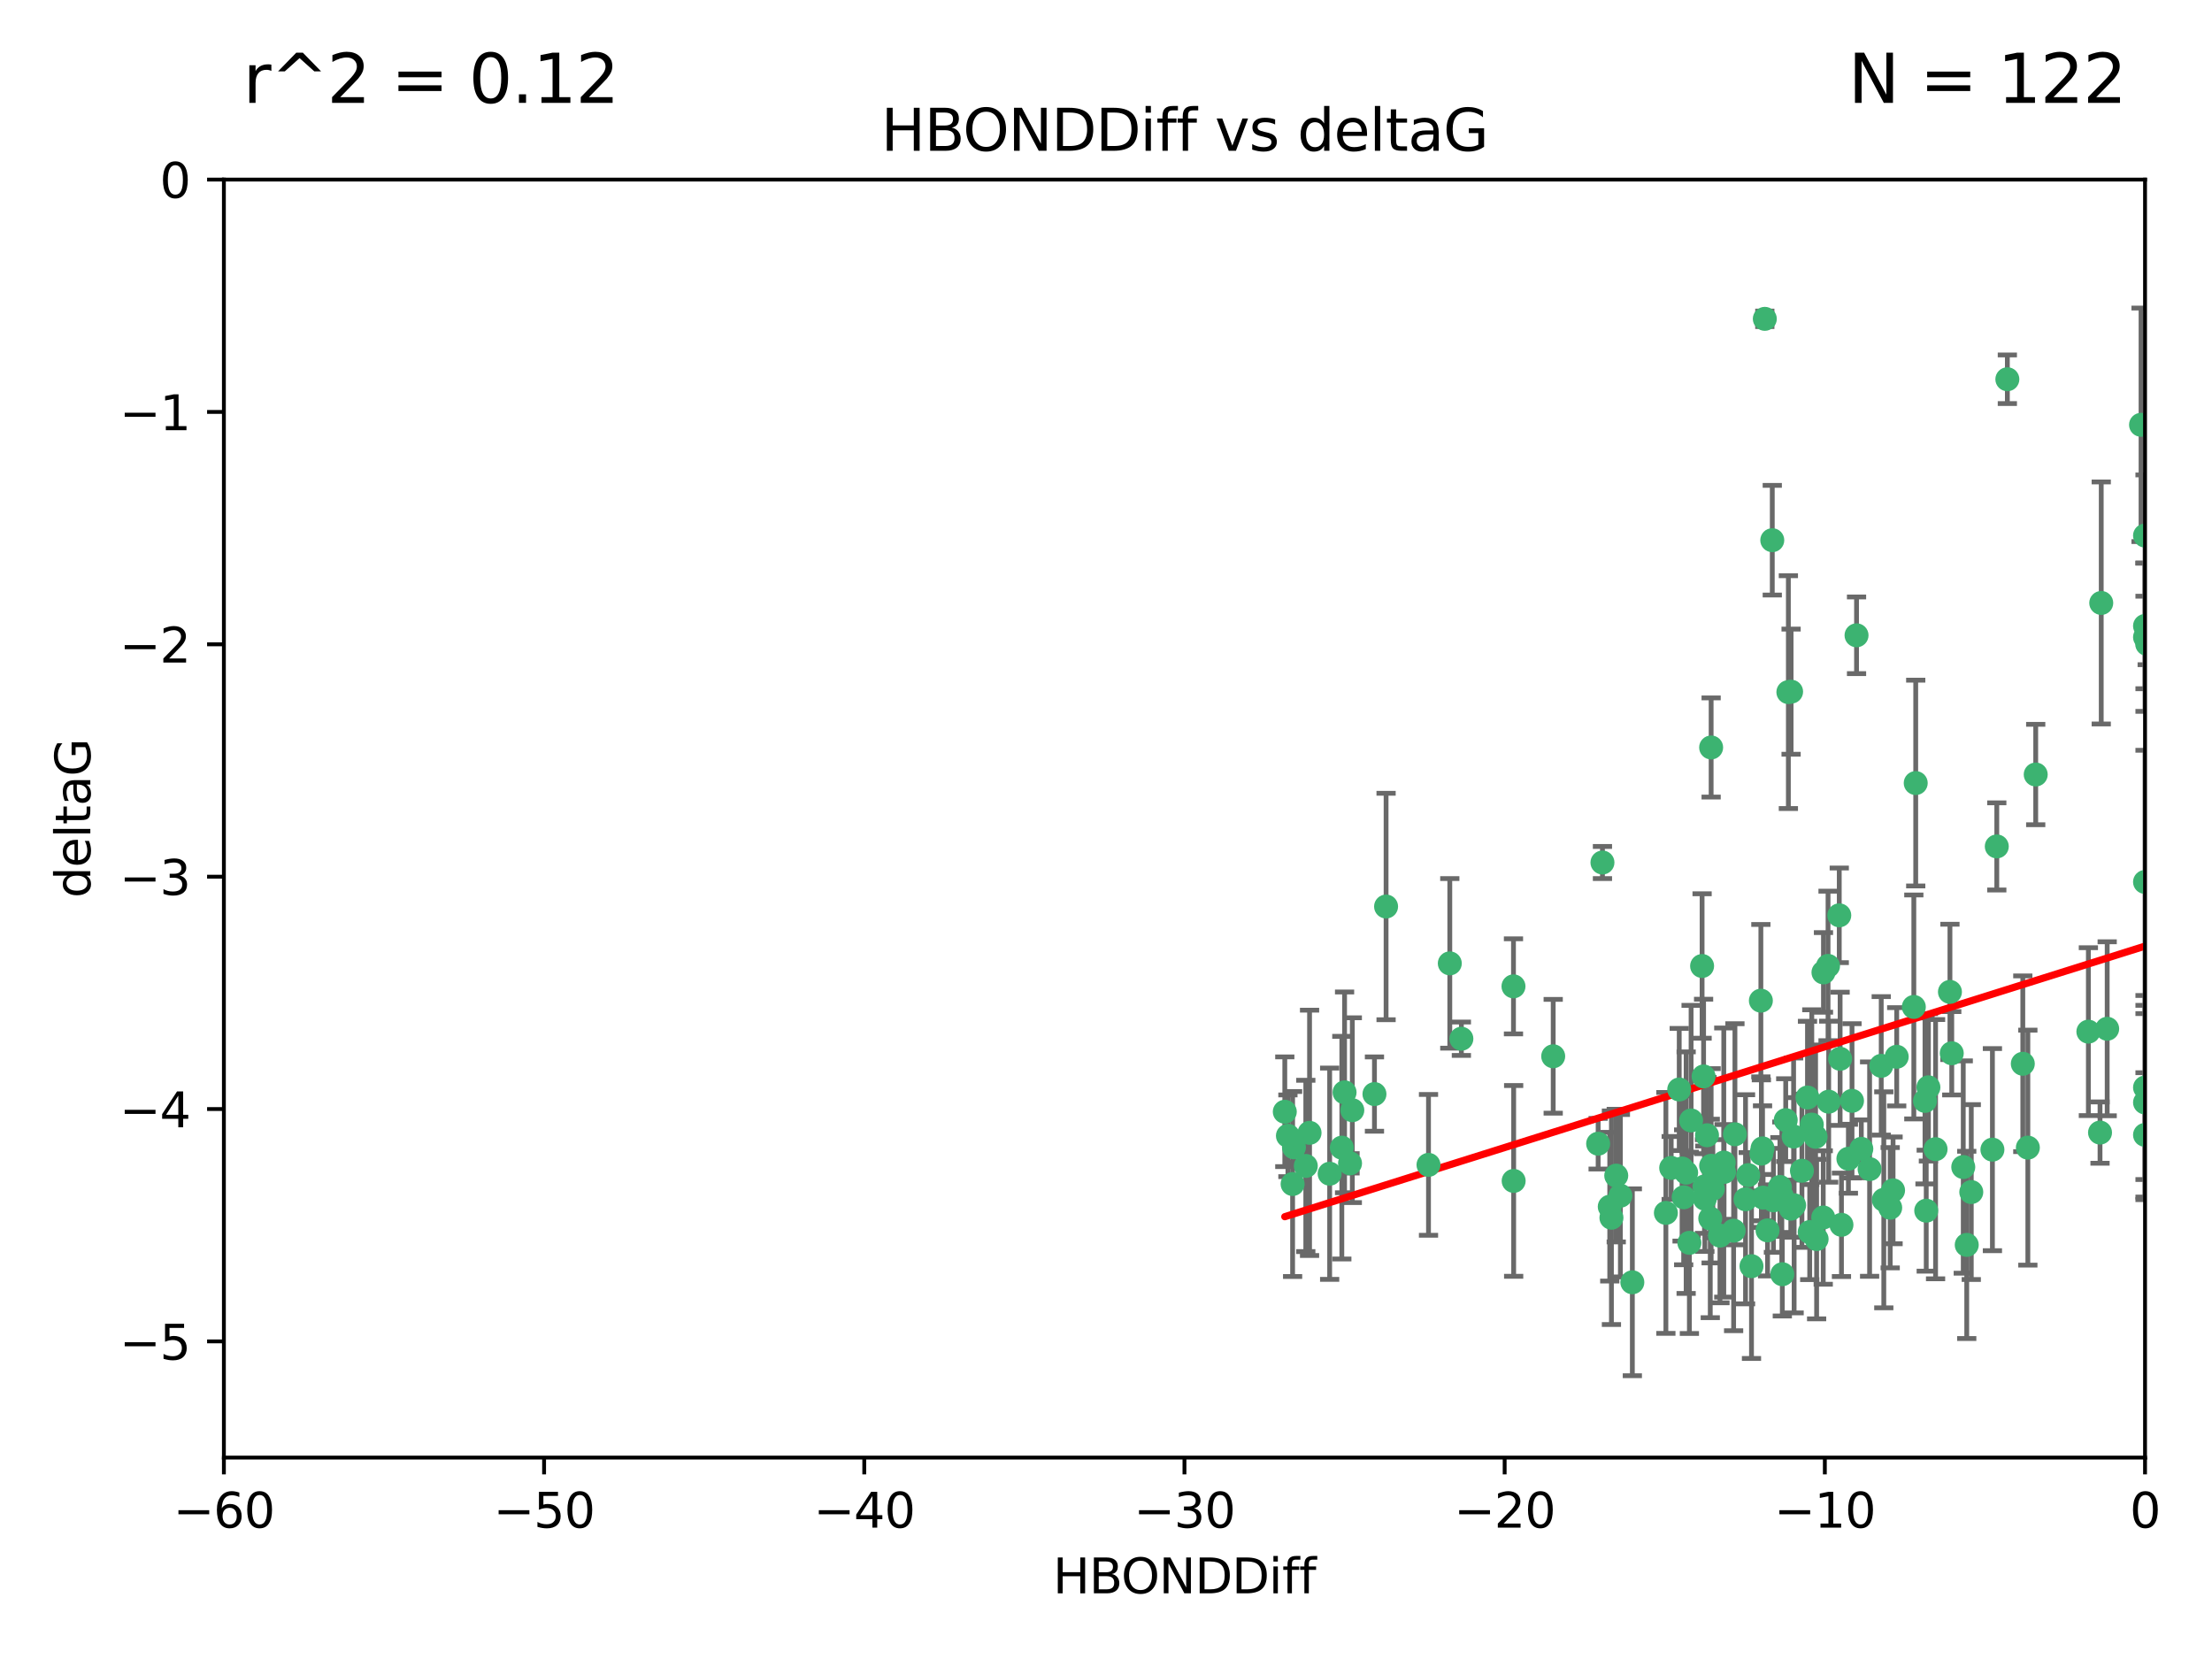 <?xml version="1.0" encoding="utf-8" standalone="no"?>
<!DOCTYPE svg PUBLIC "-//W3C//DTD SVG 1.1//EN"
  "http://www.w3.org/Graphics/SVG/1.1/DTD/svg11.dtd">
<svg xmlns:xlink="http://www.w3.org/1999/xlink" width="460.8pt" height="345.6pt" viewBox="0 0 460.8 345.6" xmlns="http://www.w3.org/2000/svg" version="1.1">
 <defs>
  <style type="text/css">*{stroke-linejoin: round; stroke-linecap: butt}</style>
 </defs>
 <g id="figure_1">
  <g id="patch_1">
   <path d="M 0 345.6 
L 460.8 345.6 
L 460.8 0 
L 0 0 
z
" style="fill: #ffffff"/>
  </g>
  <g id="axes_1">
   <g id="patch_2">
    <path d="M 46.64 303.64 
L 446.85 303.64 
L 446.85 37.411 
L 46.64 37.411 
z
" style="fill: #ffffff"/>
   </g>
   <g id="PathCollection_1">
    <defs>
     <path id="m3c0f2f75d4" d="M 0 1.118 
C 0.297 1.118 0.581 1 0.791 0.791 
C 1 0.581 1.118 0.297 1.118 0 
C 1.118 -0.297 1 -0.581 0.791 -0.791 
C 0.581 -1 0.297 -1.118 0 -1.118 
C -0.297 -1.118 -0.581 -1 -0.791 -0.791 
C -1 -0.581 -1.118 -0.297 -1.118 0 
C -1.118 0.297 -1 0.581 -0.791 0.791 
C -0.581 1 -0.297 1.118 0 1.118 
z
" style="stroke: #3cb371"/>
    </defs>
    <g clip-path="url(#pa16b3d29b4)">
     <use xlink:href="#m3c0f2f75d4" x="335.341" y="251.376" style="fill: #3cb371; stroke: #3cb371"/>
     <use xlink:href="#m3c0f2f75d4" x="364.189" y="244.802" style="fill: #3cb371; stroke: #3cb371"/>
     <use xlink:href="#m3c0f2f75d4" x="351.931" y="258.906" style="fill: #3cb371; stroke: #3cb371"/>
     <use xlink:href="#m3c0f2f75d4" x="368.215" y="256.313" style="fill: #3cb371; stroke: #3cb371"/>
     <use xlink:href="#m3c0f2f75d4" x="373.059" y="251.786" style="fill: #3cb371; stroke: #3cb371"/>
     <use xlink:href="#m3c0f2f75d4" x="377.43" y="234.279" style="fill: #3cb371; stroke: #3cb371"/>
     <use xlink:href="#m3c0f2f75d4" x="337.557" y="249.089" style="fill: #3cb371; stroke: #3cb371"/>
     <use xlink:href="#m3c0f2f75d4" x="373.64" y="236.761" style="fill: #3cb371; stroke: #3cb371"/>
     <use xlink:href="#m3c0f2f75d4" x="340.047" y="267.123" style="fill: #3cb371; stroke: #3cb371"/>
     <use xlink:href="#m3c0f2f75d4" x="335.69" y="253.675" style="fill: #3cb371; stroke: #3cb371"/>
     <use xlink:href="#m3c0f2f75d4" x="272.022" y="242.885" style="fill: #3cb371; stroke: #3cb371"/>
     <use xlink:href="#m3c0f2f75d4" x="351.255" y="244.286" style="fill: #3cb371; stroke: #3cb371"/>
     <use xlink:href="#m3c0f2f75d4" x="371.188" y="249.184" style="fill: #3cb371; stroke: #3cb371"/>
     <use xlink:href="#m3c0f2f75d4" x="336.694" y="244.904" style="fill: #3cb371; stroke: #3cb371"/>
     <use xlink:href="#m3c0f2f75d4" x="315.323" y="246.006" style="fill: #3cb371; stroke: #3cb371"/>
     <use xlink:href="#m3c0f2f75d4" x="383.608" y="255.153" style="fill: #3cb371; stroke: #3cb371"/>
     <use xlink:href="#m3c0f2f75d4" x="269.556" y="239.006" style="fill: #3cb371; stroke: #3cb371"/>
     <use xlink:href="#m3c0f2f75d4" x="361.144" y="256.374" style="fill: #3cb371; stroke: #3cb371"/>
     <use xlink:href="#m3c0f2f75d4" x="366.927" y="240.322" style="fill: #3cb371; stroke: #3cb371"/>
     <use xlink:href="#m3c0f2f75d4" x="350.738" y="249.42" style="fill: #3cb371; stroke: #3cb371"/>
     <use xlink:href="#m3c0f2f75d4" x="378.435" y="258.124" style="fill: #3cb371; stroke: #3cb371"/>
     <use xlink:href="#m3c0f2f75d4" x="280.099" y="227.56" style="fill: #3cb371; stroke: #3cb371"/>
     <use xlink:href="#m3c0f2f75d4" x="281.711" y="231.275" style="fill: #3cb371; stroke: #3cb371"/>
     <use xlink:href="#m3c0f2f75d4" x="332.922" y="238.257" style="fill: #3cb371; stroke: #3cb371"/>
     <use xlink:href="#m3c0f2f75d4" x="279.527" y="239.079" style="fill: #3cb371; stroke: #3cb371"/>
     <use xlink:href="#m3c0f2f75d4" x="361.418" y="236.29" style="fill: #3cb371; stroke: #3cb371"/>
     <use xlink:href="#m3c0f2f75d4" x="370.791" y="247.264" style="fill: #3cb371; stroke: #3cb371"/>
     <use xlink:href="#m3c0f2f75d4" x="348.14" y="243.297" style="fill: #3cb371; stroke: #3cb371"/>
     <use xlink:href="#m3c0f2f75d4" x="352.286" y="233.408" style="fill: #3cb371; stroke: #3cb371"/>
     <use xlink:href="#m3c0f2f75d4" x="378.221" y="236.812" style="fill: #3cb371; stroke: #3cb371"/>
     <use xlink:href="#m3c0f2f75d4" x="363.626" y="249.834" style="fill: #3cb371; stroke: #3cb371"/>
     <use xlink:href="#m3c0f2f75d4" x="281.237" y="242.343" style="fill: #3cb371; stroke: #3cb371"/>
     <use xlink:href="#m3c0f2f75d4" x="389.473" y="243.546" style="fill: #3cb371; stroke: #3cb371"/>
     <use xlink:href="#m3c0f2f75d4" x="347.034" y="252.67" style="fill: #3cb371; stroke: #3cb371"/>
     <use xlink:href="#m3c0f2f75d4" x="276.992" y="244.506" style="fill: #3cb371; stroke: #3cb371"/>
     <use xlink:href="#m3c0f2f75d4" x="269.274" y="246.652" style="fill: #3cb371; stroke: #3cb371"/>
     <use xlink:href="#m3c0f2f75d4" x="288.745" y="188.844" style="fill: #3cb371; stroke: #3cb371"/>
     <use xlink:href="#m3c0f2f75d4" x="356.28" y="253.824" style="fill: #3cb371; stroke: #3cb371"/>
     <use xlink:href="#m3c0f2f75d4" x="358.301" y="257.405" style="fill: #3cb371; stroke: #3cb371"/>
     <use xlink:href="#m3c0f2f75d4" x="373.75" y="251.078" style="fill: #3cb371; stroke: #3cb371"/>
     <use xlink:href="#m3c0f2f75d4" x="380.951" y="229.501" style="fill: #3cb371; stroke: #3cb371"/>
     <use xlink:href="#m3c0f2f75d4" x="364.868" y="263.771" style="fill: #3cb371; stroke: #3cb371"/>
     <use xlink:href="#m3c0f2f75d4" x="355.151" y="249.721" style="fill: #3cb371; stroke: #3cb371"/>
     <use xlink:href="#m3c0f2f75d4" x="359.095" y="242.181" style="fill: #3cb371; stroke: #3cb371"/>
     <use xlink:href="#m3c0f2f75d4" x="367.286" y="249.489" style="fill: #3cb371; stroke: #3cb371"/>
     <use xlink:href="#m3c0f2f75d4" x="367.643" y="66.421" style="fill: #3cb371; stroke: #3cb371"/>
     <use xlink:href="#m3c0f2f75d4" x="379.813" y="253.628" style="fill: #3cb371; stroke: #3cb371"/>
     <use xlink:href="#m3c0f2f75d4" x="393.763" y="251.587" style="fill: #3cb371; stroke: #3cb371"/>
     <use xlink:href="#m3c0f2f75d4" x="367.169" y="239.231" style="fill: #3cb371; stroke: #3cb371"/>
     <use xlink:href="#m3c0f2f75d4" x="383.331" y="220.566" style="fill: #3cb371; stroke: #3cb371"/>
     <use xlink:href="#m3c0f2f75d4" x="356.818" y="247.636" style="fill: #3cb371; stroke: #3cb371"/>
     <use xlink:href="#m3c0f2f75d4" x="375.375" y="243.883" style="fill: #3cb371; stroke: #3cb371"/>
     <use xlink:href="#m3c0f2f75d4" x="380.815" y="201.217" style="fill: #3cb371; stroke: #3cb371"/>
     <use xlink:href="#m3c0f2f75d4" x="385.055" y="241.389" style="fill: #3cb371; stroke: #3cb371"/>
     <use xlink:href="#m3c0f2f75d4" x="369.439" y="250.053" style="fill: #3cb371; stroke: #3cb371"/>
     <use xlink:href="#m3c0f2f75d4" x="286.325" y="227.915" style="fill: #3cb371; stroke: #3cb371"/>
     <use xlink:href="#m3c0f2f75d4" x="371.289" y="265.443" style="fill: #3cb371; stroke: #3cb371"/>
     <use xlink:href="#m3c0f2f75d4" x="461.043" y="160.932" style="fill: #3cb371; stroke: #3cb371"/>
     <use xlink:href="#m3c0f2f75d4" x="392.43" y="249.947" style="fill: #3cb371; stroke: #3cb371"/>
     <use xlink:href="#m3c0f2f75d4" x="376.997" y="256.665" style="fill: #3cb371; stroke: #3cb371"/>
     <use xlink:href="#m3c0f2f75d4" x="355.078" y="247.167" style="fill: #3cb371; stroke: #3cb371"/>
     <use xlink:href="#m3c0f2f75d4" x="387.747" y="239.326" style="fill: #3cb371; stroke: #3cb371"/>
     <use xlink:href="#m3c0f2f75d4" x="385.806" y="229.326" style="fill: #3cb371; stroke: #3cb371"/>
     <use xlink:href="#m3c0f2f75d4" x="379.862" y="202.571" style="fill: #3cb371; stroke: #3cb371"/>
     <use xlink:href="#m3c0f2f75d4" x="354.578" y="201.236" style="fill: #3cb371; stroke: #3cb371"/>
     <use xlink:href="#m3c0f2f75d4" x="356.461" y="242.854" style="fill: #3cb371; stroke: #3cb371"/>
     <use xlink:href="#m3c0f2f75d4" x="386.75" y="132.347" style="fill: #3cb371; stroke: #3cb371"/>
     <use xlink:href="#m3c0f2f75d4" x="372.551" y="144.179" style="fill: #3cb371; stroke: #3cb371"/>
     <use xlink:href="#m3c0f2f75d4" x="302.019" y="200.688" style="fill: #3cb371; stroke: #3cb371"/>
     <use xlink:href="#m3c0f2f75d4" x="272.805" y="235.99" style="fill: #3cb371; stroke: #3cb371"/>
     <use xlink:href="#m3c0f2f75d4" x="359.153" y="244.134" style="fill: #3cb371; stroke: #3cb371"/>
     <use xlink:href="#m3c0f2f75d4" x="371.999" y="233.345" style="fill: #3cb371; stroke: #3cb371"/>
     <use xlink:href="#m3c0f2f75d4" x="350.408" y="243.424" style="fill: #3cb371; stroke: #3cb371"/>
     <use xlink:href="#m3c0f2f75d4" x="409.709" y="259.335" style="fill: #3cb371; stroke: #3cb371"/>
     <use xlink:href="#m3c0f2f75d4" x="354.889" y="224.244" style="fill: #3cb371; stroke: #3cb371"/>
     <use xlink:href="#m3c0f2f75d4" x="267.647" y="231.598" style="fill: #3cb371; stroke: #3cb371"/>
     <use xlink:href="#m3c0f2f75d4" x="437.474" y="235.936" style="fill: #3cb371; stroke: #3cb371"/>
     <use xlink:href="#m3c0f2f75d4" x="437.727" y="125.606" style="fill: #3cb371; stroke: #3cb371"/>
     <use xlink:href="#m3c0f2f75d4" x="268.297" y="236.603" style="fill: #3cb371; stroke: #3cb371"/>
     <use xlink:href="#m3c0f2f75d4" x="356.461" y="155.71" style="fill: #3cb371; stroke: #3cb371"/>
     <use xlink:href="#m3c0f2f75d4" x="446.85" y="236.42" style="fill: #3cb371; stroke: #3cb371"/>
     <use xlink:href="#m3c0f2f75d4" x="304.431" y="216.388" style="fill: #3cb371; stroke: #3cb371"/>
     <use xlink:href="#m3c0f2f75d4" x="391.895" y="222.034" style="fill: #3cb371; stroke: #3cb371"/>
     <use xlink:href="#m3c0f2f75d4" x="415.968" y="176.324" style="fill: #3cb371; stroke: #3cb371"/>
     <use xlink:href="#m3c0f2f75d4" x="406.209" y="206.631" style="fill: #3cb371; stroke: #3cb371"/>
     <use xlink:href="#m3c0f2f75d4" x="401.269" y="252.205" style="fill: #3cb371; stroke: #3cb371"/>
     <use xlink:href="#m3c0f2f75d4" x="398.685" y="209.766" style="fill: #3cb371; stroke: #3cb371"/>
     <use xlink:href="#m3c0f2f75d4" x="410.653" y="248.33" style="fill: #3cb371; stroke: #3cb371"/>
     <use xlink:href="#m3c0f2f75d4" x="446.85" y="130.393" style="fill: #3cb371; stroke: #3cb371"/>
     <use xlink:href="#m3c0f2f75d4" x="373.118" y="144.086" style="fill: #3cb371; stroke: #3cb371"/>
     <use xlink:href="#m3c0f2f75d4" x="323.561" y="220.042" style="fill: #3cb371; stroke: #3cb371"/>
     <use xlink:href="#m3c0f2f75d4" x="297.583" y="242.663" style="fill: #3cb371; stroke: #3cb371"/>
     <use xlink:href="#m3c0f2f75d4" x="355.603" y="236.492" style="fill: #3cb371; stroke: #3cb371"/>
     <use xlink:href="#m3c0f2f75d4" x="418.169" y="79.004" style="fill: #3cb371; stroke: #3cb371"/>
     <use xlink:href="#m3c0f2f75d4" x="376.533" y="228.634" style="fill: #3cb371; stroke: #3cb371"/>
     <use xlink:href="#m3c0f2f75d4" x="424.077" y="161.344" style="fill: #3cb371; stroke: #3cb371"/>
     <use xlink:href="#m3c0f2f75d4" x="401.723" y="226.513" style="fill: #3cb371; stroke: #3cb371"/>
     <use xlink:href="#m3c0f2f75d4" x="399.08" y="163.127" style="fill: #3cb371; stroke: #3cb371"/>
     <use xlink:href="#m3c0f2f75d4" x="315.286" y="205.474" style="fill: #3cb371; stroke: #3cb371"/>
     <use xlink:href="#m3c0f2f75d4" x="383.153" y="190.68" style="fill: #3cb371; stroke: #3cb371"/>
     <use xlink:href="#m3c0f2f75d4" x="366.821" y="208.457" style="fill: #3cb371; stroke: #3cb371"/>
     <use xlink:href="#m3c0f2f75d4" x="401.013" y="229.336" style="fill: #3cb371; stroke: #3cb371"/>
     <use xlink:href="#m3c0f2f75d4" x="435.046" y="214.911" style="fill: #3cb371; stroke: #3cb371"/>
     <use xlink:href="#m3c0f2f75d4" x="369.197" y="112.533" style="fill: #3cb371; stroke: #3cb371"/>
     <use xlink:href="#m3c0f2f75d4" x="438.965" y="214.311" style="fill: #3cb371; stroke: #3cb371"/>
     <use xlink:href="#m3c0f2f75d4" x="406.587" y="219.415" style="fill: #3cb371; stroke: #3cb371"/>
     <use xlink:href="#m3c0f2f75d4" x="422.439" y="239.073" style="fill: #3cb371; stroke: #3cb371"/>
     <use xlink:href="#m3c0f2f75d4" x="446.85" y="183.726" style="fill: #3cb371; stroke: #3cb371"/>
     <use xlink:href="#m3c0f2f75d4" x="349.815" y="226.96" style="fill: #3cb371; stroke: #3cb371"/>
     <use xlink:href="#m3c0f2f75d4" x="395.118" y="220.145" style="fill: #3cb371; stroke: #3cb371"/>
     <use xlink:href="#m3c0f2f75d4" x="408.983" y="243.116" style="fill: #3cb371; stroke: #3cb371"/>
     <use xlink:href="#m3c0f2f75d4" x="446.85" y="229.664" style="fill: #3cb371; stroke: #3cb371"/>
     <use xlink:href="#m3c0f2f75d4" x="394.36" y="247.971" style="fill: #3cb371; stroke: #3cb371"/>
     <use xlink:href="#m3c0f2f75d4" x="415.057" y="239.49" style="fill: #3cb371; stroke: #3cb371"/>
     <use xlink:href="#m3c0f2f75d4" x="403.215" y="239.393" style="fill: #3cb371; stroke: #3cb371"/>
     <use xlink:href="#m3c0f2f75d4" x="421.387" y="221.602" style="fill: #3cb371; stroke: #3cb371"/>
     <use xlink:href="#m3c0f2f75d4" x="446.85" y="132.74" style="fill: #3cb371; stroke: #3cb371"/>
     <use xlink:href="#m3c0f2f75d4" x="447.3" y="134.155" style="fill: #3cb371; stroke: #3cb371"/>
     <use xlink:href="#m3c0f2f75d4" x="333.82" y="179.678" style="fill: #3cb371; stroke: #3cb371"/>
     <use xlink:href="#m3c0f2f75d4" x="446.85" y="226.55" style="fill: #3cb371; stroke: #3cb371"/>
     <use xlink:href="#m3c0f2f75d4" x="446.017" y="88.495" style="fill: #3cb371; stroke: #3cb371"/>
     <use xlink:href="#m3c0f2f75d4" x="446.85" y="111.569" style="fill: #3cb371; stroke: #3cb371"/>
    </g>
   </g>
   <g id="matplotlib.axis_1">
    <g id="xtick_1">
     <g id="line2d_1">
      <defs>
       <path id="m503b31de8f" d="M 0 0 
L 0 3.5 
" style="stroke: #000000; stroke-width: 0.8"/>
      </defs>
      <g>
       <use xlink:href="#m503b31de8f" x="46.64" y="303.64" style="stroke: #000000; stroke-width: 0.8"/>
      </g>
     </g>
     <g id="text_1">
      <!-- −60 -->
      <g transform="translate(36.088 318.238)scale(0.1 -0.1)">
       <defs>
        <path id="DejaVuSans-2212" d="M 678 2272 
L 4684 2272 
L 4684 1741 
L 678 1741 
L 678 2272 
z
" transform="scale(0.016)"/>
        <path id="DejaVuSans-36" d="M 2113 2584 
Q 1688 2584 1439 2293 
Q 1191 2003 1191 1497 
Q 1191 994 1439 701 
Q 1688 409 2113 409 
Q 2538 409 2786 701 
Q 3034 994 3034 1497 
Q 3034 2003 2786 2293 
Q 2538 2584 2113 2584 
z
M 3366 4563 
L 3366 3988 
Q 3128 4100 2886 4159 
Q 2644 4219 2406 4219 
Q 1781 4219 1451 3797 
Q 1122 3375 1075 2522 
Q 1259 2794 1537 2939 
Q 1816 3084 2150 3084 
Q 2853 3084 3261 2657 
Q 3669 2231 3669 1497 
Q 3669 778 3244 343 
Q 2819 -91 2113 -91 
Q 1303 -91 875 529 
Q 447 1150 447 2328 
Q 447 3434 972 4092 
Q 1497 4750 2381 4750 
Q 2619 4750 2861 4703 
Q 3103 4656 3366 4563 
z
" transform="scale(0.016)"/>
        <path id="DejaVuSans-30" d="M 2034 4250 
Q 1547 4250 1301 3770 
Q 1056 3291 1056 2328 
Q 1056 1369 1301 889 
Q 1547 409 2034 409 
Q 2525 409 2770 889 
Q 3016 1369 3016 2328 
Q 3016 3291 2770 3770 
Q 2525 4250 2034 4250 
z
M 2034 4750 
Q 2819 4750 3233 4129 
Q 3647 3509 3647 2328 
Q 3647 1150 3233 529 
Q 2819 -91 2034 -91 
Q 1250 -91 836 529 
Q 422 1150 422 2328 
Q 422 3509 836 4129 
Q 1250 4750 2034 4750 
z
" transform="scale(0.016)"/>
       </defs>
       <use xlink:href="#DejaVuSans-2212"/>
       <use xlink:href="#DejaVuSans-36" x="83.789"/>
       <use xlink:href="#DejaVuSans-30" x="147.412"/>
      </g>
     </g>
    </g>
    <g id="xtick_2">
     <g id="line2d_2">
      <g>
       <use xlink:href="#m503b31de8f" x="113.342" y="303.64" style="stroke: #000000; stroke-width: 0.8"/>
      </g>
     </g>
     <g id="text_2">
      <!-- −50 -->
      <g transform="translate(102.789 318.238)scale(0.1 -0.1)">
       <defs>
        <path id="DejaVuSans-35" d="M 691 4666 
L 3169 4666 
L 3169 4134 
L 1269 4134 
L 1269 2991 
Q 1406 3038 1543 3061 
Q 1681 3084 1819 3084 
Q 2600 3084 3056 2656 
Q 3513 2228 3513 1497 
Q 3513 744 3044 326 
Q 2575 -91 1722 -91 
Q 1428 -91 1123 -41 
Q 819 9 494 109 
L 494 744 
Q 775 591 1075 516 
Q 1375 441 1709 441 
Q 2250 441 2565 725 
Q 2881 1009 2881 1497 
Q 2881 1984 2565 2268 
Q 2250 2553 1709 2553 
Q 1456 2553 1204 2497 
Q 953 2441 691 2322 
L 691 4666 
z
" transform="scale(0.016)"/>
       </defs>
       <use xlink:href="#DejaVuSans-2212"/>
       <use xlink:href="#DejaVuSans-35" x="83.789"/>
       <use xlink:href="#DejaVuSans-30" x="147.412"/>
      </g>
     </g>
    </g>
    <g id="xtick_3">
     <g id="line2d_3">
      <g>
       <use xlink:href="#m503b31de8f" x="180.043" y="303.64" style="stroke: #000000; stroke-width: 0.8"/>
      </g>
     </g>
     <g id="text_3">
      <!-- −40 -->
      <g transform="translate(169.491 318.238)scale(0.1 -0.1)">
       <defs>
        <path id="DejaVuSans-34" d="M 2419 4116 
L 825 1625 
L 2419 1625 
L 2419 4116 
z
M 2253 4666 
L 3047 4666 
L 3047 1625 
L 3713 1625 
L 3713 1100 
L 3047 1100 
L 3047 0 
L 2419 0 
L 2419 1100 
L 313 1100 
L 313 1709 
L 2253 4666 
z
" transform="scale(0.016)"/>
       </defs>
       <use xlink:href="#DejaVuSans-2212"/>
       <use xlink:href="#DejaVuSans-34" x="83.789"/>
       <use xlink:href="#DejaVuSans-30" x="147.412"/>
      </g>
     </g>
    </g>
    <g id="xtick_4">
     <g id="line2d_4">
      <g>
       <use xlink:href="#m503b31de8f" x="246.745" y="303.64" style="stroke: #000000; stroke-width: 0.8"/>
      </g>
     </g>
     <g id="text_4">
      <!-- −30 -->
      <g transform="translate(236.193 318.238)scale(0.1 -0.1)">
       <defs>
        <path id="DejaVuSans-33" d="M 2597 2516 
Q 3050 2419 3304 2112 
Q 3559 1806 3559 1356 
Q 3559 666 3084 287 
Q 2609 -91 1734 -91 
Q 1441 -91 1130 -33 
Q 819 25 488 141 
L 488 750 
Q 750 597 1062 519 
Q 1375 441 1716 441 
Q 2309 441 2620 675 
Q 2931 909 2931 1356 
Q 2931 1769 2642 2001 
Q 2353 2234 1838 2234 
L 1294 2234 
L 1294 2753 
L 1863 2753 
Q 2328 2753 2575 2939 
Q 2822 3125 2822 3475 
Q 2822 3834 2567 4026 
Q 2313 4219 1838 4219 
Q 1578 4219 1281 4162 
Q 984 4106 628 3988 
L 628 4550 
Q 988 4650 1302 4700 
Q 1616 4750 1894 4750 
Q 2613 4750 3031 4423 
Q 3450 4097 3450 3541 
Q 3450 3153 3228 2886 
Q 3006 2619 2597 2516 
z
" transform="scale(0.016)"/>
       </defs>
       <use xlink:href="#DejaVuSans-2212"/>
       <use xlink:href="#DejaVuSans-33" x="83.789"/>
       <use xlink:href="#DejaVuSans-30" x="147.412"/>
      </g>
     </g>
    </g>
    <g id="xtick_5">
     <g id="line2d_5">
      <g>
       <use xlink:href="#m503b31de8f" x="313.447" y="303.64" style="stroke: #000000; stroke-width: 0.8"/>
      </g>
     </g>
     <g id="text_5">
      <!-- −20 -->
      <g transform="translate(302.894 318.238)scale(0.1 -0.1)">
       <defs>
        <path id="DejaVuSans-32" d="M 1228 531 
L 3431 531 
L 3431 0 
L 469 0 
L 469 531 
Q 828 903 1448 1529 
Q 2069 2156 2228 2338 
Q 2531 2678 2651 2914 
Q 2772 3150 2772 3378 
Q 2772 3750 2511 3984 
Q 2250 4219 1831 4219 
Q 1534 4219 1204 4116 
Q 875 4013 500 3803 
L 500 4441 
Q 881 4594 1212 4672 
Q 1544 4750 1819 4750 
Q 2544 4750 2975 4387 
Q 3406 4025 3406 3419 
Q 3406 3131 3298 2873 
Q 3191 2616 2906 2266 
Q 2828 2175 2409 1742 
Q 1991 1309 1228 531 
z
" transform="scale(0.016)"/>
       </defs>
       <use xlink:href="#DejaVuSans-2212"/>
       <use xlink:href="#DejaVuSans-32" x="83.789"/>
       <use xlink:href="#DejaVuSans-30" x="147.412"/>
      </g>
     </g>
    </g>
    <g id="xtick_6">
     <g id="line2d_6">
      <g>
       <use xlink:href="#m503b31de8f" x="380.148" y="303.64" style="stroke: #000000; stroke-width: 0.8"/>
      </g>
     </g>
     <g id="text_6">
      <!-- −10 -->
      <g transform="translate(369.596 318.238)scale(0.1 -0.1)">
       <defs>
        <path id="DejaVuSans-31" d="M 794 531 
L 1825 531 
L 1825 4091 
L 703 3866 
L 703 4441 
L 1819 4666 
L 2450 4666 
L 2450 531 
L 3481 531 
L 3481 0 
L 794 0 
L 794 531 
z
" transform="scale(0.016)"/>
       </defs>
       <use xlink:href="#DejaVuSans-2212"/>
       <use xlink:href="#DejaVuSans-31" x="83.789"/>
       <use xlink:href="#DejaVuSans-30" x="147.412"/>
      </g>
     </g>
    </g>
    <g id="xtick_7">
     <g id="line2d_7">
      <g>
       <use xlink:href="#m503b31de8f" x="446.85" y="303.64" style="stroke: #000000; stroke-width: 0.8"/>
      </g>
     </g>
     <g id="text_7">
      <!-- 0 -->
      <g transform="translate(443.669 318.238)scale(0.1 -0.1)">
       <use xlink:href="#DejaVuSans-30"/>
      </g>
     </g>
    </g>
    <g id="text_8">
     <!-- HBONDDiff -->
     <g transform="translate(219.356 331.917)scale(0.1 -0.1)">
      <defs>
       <path id="DejaVuSans-48" d="M 628 4666 
L 1259 4666 
L 1259 2753 
L 3553 2753 
L 3553 4666 
L 4184 4666 
L 4184 0 
L 3553 0 
L 3553 2222 
L 1259 2222 
L 1259 0 
L 628 0 
L 628 4666 
z
" transform="scale(0.016)"/>
       <path id="DejaVuSans-42" d="M 1259 2228 
L 1259 519 
L 2272 519 
Q 2781 519 3026 730 
Q 3272 941 3272 1375 
Q 3272 1813 3026 2020 
Q 2781 2228 2272 2228 
L 1259 2228 
z
M 1259 4147 
L 1259 2741 
L 2194 2741 
Q 2656 2741 2882 2914 
Q 3109 3088 3109 3444 
Q 3109 3797 2882 3972 
Q 2656 4147 2194 4147 
L 1259 4147 
z
M 628 4666 
L 2241 4666 
Q 2963 4666 3353 4366 
Q 3744 4066 3744 3513 
Q 3744 3084 3544 2831 
Q 3344 2578 2956 2516 
Q 3422 2416 3680 2098 
Q 3938 1781 3938 1306 
Q 3938 681 3513 340 
Q 3088 0 2303 0 
L 628 0 
L 628 4666 
z
" transform="scale(0.016)"/>
       <path id="DejaVuSans-4f" d="M 2522 4238 
Q 1834 4238 1429 3725 
Q 1025 3213 1025 2328 
Q 1025 1447 1429 934 
Q 1834 422 2522 422 
Q 3209 422 3611 934 
Q 4013 1447 4013 2328 
Q 4013 3213 3611 3725 
Q 3209 4238 2522 4238 
z
M 2522 4750 
Q 3503 4750 4090 4092 
Q 4678 3434 4678 2328 
Q 4678 1225 4090 567 
Q 3503 -91 2522 -91 
Q 1538 -91 948 565 
Q 359 1222 359 2328 
Q 359 3434 948 4092 
Q 1538 4750 2522 4750 
z
" transform="scale(0.016)"/>
       <path id="DejaVuSans-4e" d="M 628 4666 
L 1478 4666 
L 3547 763 
L 3547 4666 
L 4159 4666 
L 4159 0 
L 3309 0 
L 1241 3903 
L 1241 0 
L 628 0 
L 628 4666 
z
" transform="scale(0.016)"/>
       <path id="DejaVuSans-44" d="M 1259 4147 
L 1259 519 
L 2022 519 
Q 2988 519 3436 956 
Q 3884 1394 3884 2338 
Q 3884 3275 3436 3711 
Q 2988 4147 2022 4147 
L 1259 4147 
z
M 628 4666 
L 1925 4666 
Q 3281 4666 3915 4102 
Q 4550 3538 4550 2338 
Q 4550 1131 3912 565 
Q 3275 0 1925 0 
L 628 0 
L 628 4666 
z
" transform="scale(0.016)"/>
       <path id="DejaVuSans-69" d="M 603 3500 
L 1178 3500 
L 1178 0 
L 603 0 
L 603 3500 
z
M 603 4863 
L 1178 4863 
L 1178 4134 
L 603 4134 
L 603 4863 
z
" transform="scale(0.016)"/>
       <path id="DejaVuSans-66" d="M 2375 4863 
L 2375 4384 
L 1825 4384 
Q 1516 4384 1395 4259 
Q 1275 4134 1275 3809 
L 1275 3500 
L 2222 3500 
L 2222 3053 
L 1275 3053 
L 1275 0 
L 697 0 
L 697 3053 
L 147 3053 
L 147 3500 
L 697 3500 
L 697 3744 
Q 697 4328 969 4595 
Q 1241 4863 1831 4863 
L 2375 4863 
z
" transform="scale(0.016)"/>
      </defs>
      <use xlink:href="#DejaVuSans-48"/>
      <use xlink:href="#DejaVuSans-42" x="75.195"/>
      <use xlink:href="#DejaVuSans-4f" x="142.049"/>
      <use xlink:href="#DejaVuSans-4e" x="220.76"/>
      <use xlink:href="#DejaVuSans-44" x="295.564"/>
      <use xlink:href="#DejaVuSans-44" x="372.566"/>
      <use xlink:href="#DejaVuSans-69" x="449.568"/>
      <use xlink:href="#DejaVuSans-66" x="477.352"/>
      <use xlink:href="#DejaVuSans-66" x="512.557"/>
     </g>
    </g>
   </g>
   <g id="matplotlib.axis_2">
    <g id="ytick_1">
     <g id="line2d_8">
      <defs>
       <path id="m4dbb1da513" d="M 0 0 
L -3.5 0 
" style="stroke: #000000; stroke-width: 0.8"/>
      </defs>
      <g>
       <use xlink:href="#m4dbb1da513" x="46.64" y="279.437" style="stroke: #000000; stroke-width: 0.8"/>
      </g>
     </g>
     <g id="text_9">
      <!-- −5 -->
      <g transform="translate(24.898 283.237)scale(0.1 -0.1)">
       <use xlink:href="#DejaVuSans-2212"/>
       <use xlink:href="#DejaVuSans-35" x="83.789"/>
      </g>
     </g>
    </g>
    <g id="ytick_2">
     <g id="line2d_9">
      <g>
       <use xlink:href="#m4dbb1da513" x="46.64" y="231.032" style="stroke: #000000; stroke-width: 0.8"/>
      </g>
     </g>
     <g id="text_10">
      <!-- −4 -->
      <g transform="translate(24.898 234.831)scale(0.1 -0.1)">
       <use xlink:href="#DejaVuSans-2212"/>
       <use xlink:href="#DejaVuSans-34" x="83.789"/>
      </g>
     </g>
    </g>
    <g id="ytick_3">
     <g id="line2d_10">
      <g>
       <use xlink:href="#m4dbb1da513" x="46.64" y="182.627" style="stroke: #000000; stroke-width: 0.8"/>
      </g>
     </g>
     <g id="text_11">
      <!-- −3 -->
      <g transform="translate(24.898 186.426)scale(0.1 -0.1)">
       <use xlink:href="#DejaVuSans-2212"/>
       <use xlink:href="#DejaVuSans-33" x="83.789"/>
      </g>
     </g>
    </g>
    <g id="ytick_4">
     <g id="line2d_11">
      <g>
       <use xlink:href="#m4dbb1da513" x="46.64" y="134.222" style="stroke: #000000; stroke-width: 0.8"/>
      </g>
     </g>
     <g id="text_12">
      <!-- −2 -->
      <g transform="translate(24.898 138.021)scale(0.1 -0.1)">
       <use xlink:href="#DejaVuSans-2212"/>
       <use xlink:href="#DejaVuSans-32" x="83.789"/>
      </g>
     </g>
    </g>
    <g id="ytick_5">
     <g id="line2d_12">
      <g>
       <use xlink:href="#m4dbb1da513" x="46.64" y="85.816" style="stroke: #000000; stroke-width: 0.8"/>
      </g>
     </g>
     <g id="text_13">
      <!-- −1 -->
      <g transform="translate(24.898 89.616)scale(0.1 -0.1)">
       <use xlink:href="#DejaVuSans-2212"/>
       <use xlink:href="#DejaVuSans-31" x="83.789"/>
      </g>
     </g>
    </g>
    <g id="ytick_6">
     <g id="line2d_13">
      <g>
       <use xlink:href="#m4dbb1da513" x="46.64" y="37.411" style="stroke: #000000; stroke-width: 0.8"/>
      </g>
     </g>
     <g id="text_14">
      <!-- 0 -->
      <g transform="translate(33.278 41.21)scale(0.1 -0.1)">
       <use xlink:href="#DejaVuSans-30"/>
      </g>
     </g>
    </g>
    <g id="text_15">
     <!-- deltaG -->
     <g transform="translate(18.818 187.064)rotate(-90)scale(0.1 -0.1)">
      <defs>
       <path id="DejaVuSans-64" d="M 2906 2969 
L 2906 4863 
L 3481 4863 
L 3481 0 
L 2906 0 
L 2906 525 
Q 2725 213 2448 61 
Q 2172 -91 1784 -91 
Q 1150 -91 751 415 
Q 353 922 353 1747 
Q 353 2572 751 3078 
Q 1150 3584 1784 3584 
Q 2172 3584 2448 3432 
Q 2725 3281 2906 2969 
z
M 947 1747 
Q 947 1113 1208 752 
Q 1469 391 1925 391 
Q 2381 391 2643 752 
Q 2906 1113 2906 1747 
Q 2906 2381 2643 2742 
Q 2381 3103 1925 3103 
Q 1469 3103 1208 2742 
Q 947 2381 947 1747 
z
" transform="scale(0.016)"/>
       <path id="DejaVuSans-65" d="M 3597 1894 
L 3597 1613 
L 953 1613 
Q 991 1019 1311 708 
Q 1631 397 2203 397 
Q 2534 397 2845 478 
Q 3156 559 3463 722 
L 3463 178 
Q 3153 47 2828 -22 
Q 2503 -91 2169 -91 
Q 1331 -91 842 396 
Q 353 884 353 1716 
Q 353 2575 817 3079 
Q 1281 3584 2069 3584 
Q 2775 3584 3186 3129 
Q 3597 2675 3597 1894 
z
M 3022 2063 
Q 3016 2534 2758 2815 
Q 2500 3097 2075 3097 
Q 1594 3097 1305 2825 
Q 1016 2553 972 2059 
L 3022 2063 
z
" transform="scale(0.016)"/>
       <path id="DejaVuSans-6c" d="M 603 4863 
L 1178 4863 
L 1178 0 
L 603 0 
L 603 4863 
z
" transform="scale(0.016)"/>
       <path id="DejaVuSans-74" d="M 1172 4494 
L 1172 3500 
L 2356 3500 
L 2356 3053 
L 1172 3053 
L 1172 1153 
Q 1172 725 1289 603 
Q 1406 481 1766 481 
L 2356 481 
L 2356 0 
L 1766 0 
Q 1100 0 847 248 
Q 594 497 594 1153 
L 594 3053 
L 172 3053 
L 172 3500 
L 594 3500 
L 594 4494 
L 1172 4494 
z
" transform="scale(0.016)"/>
       <path id="DejaVuSans-61" d="M 2194 1759 
Q 1497 1759 1228 1600 
Q 959 1441 959 1056 
Q 959 750 1161 570 
Q 1363 391 1709 391 
Q 2188 391 2477 730 
Q 2766 1069 2766 1631 
L 2766 1759 
L 2194 1759 
z
M 3341 1997 
L 3341 0 
L 2766 0 
L 2766 531 
Q 2569 213 2275 61 
Q 1981 -91 1556 -91 
Q 1019 -91 701 211 
Q 384 513 384 1019 
Q 384 1609 779 1909 
Q 1175 2209 1959 2209 
L 2766 2209 
L 2766 2266 
Q 2766 2663 2505 2880 
Q 2244 3097 1772 3097 
Q 1472 3097 1187 3025 
Q 903 2953 641 2809 
L 641 3341 
Q 956 3463 1253 3523 
Q 1550 3584 1831 3584 
Q 2591 3584 2966 3190 
Q 3341 2797 3341 1997 
z
" transform="scale(0.016)"/>
       <path id="DejaVuSans-47" d="M 3809 666 
L 3809 1919 
L 2778 1919 
L 2778 2438 
L 4434 2438 
L 4434 434 
Q 4069 175 3628 42 
Q 3188 -91 2688 -91 
Q 1594 -91 976 548 
Q 359 1188 359 2328 
Q 359 3472 976 4111 
Q 1594 4750 2688 4750 
Q 3144 4750 3555 4637 
Q 3966 4525 4313 4306 
L 4313 3634 
Q 3963 3931 3569 4081 
Q 3175 4231 2741 4231 
Q 1884 4231 1454 3753 
Q 1025 3275 1025 2328 
Q 1025 1384 1454 906 
Q 1884 428 2741 428 
Q 3075 428 3337 486 
Q 3600 544 3809 666 
z
" transform="scale(0.016)"/>
      </defs>
      <use xlink:href="#DejaVuSans-64"/>
      <use xlink:href="#DejaVuSans-65" x="63.477"/>
      <use xlink:href="#DejaVuSans-6c" x="125"/>
      <use xlink:href="#DejaVuSans-74" x="152.783"/>
      <use xlink:href="#DejaVuSans-61" x="191.992"/>
      <use xlink:href="#DejaVuSans-47" x="253.271"/>
     </g>
    </g>
   </g>
   <g id="LineCollection_1">
    <path d="M 335.341 266.868 
L 335.341 235.885 
" clip-path="url(#pa16b3d29b4)" style="fill: none; stroke: #696969"/>
    <path d="M 364.189 249.5 
L 364.189 240.104 
" clip-path="url(#pa16b3d29b4)" style="fill: none; stroke: #696969"/>
    <path d="M 351.931 277.791 
L 351.931 240.02 
" clip-path="url(#pa16b3d29b4)" style="fill: none; stroke: #696969"/>
    <path d="M 368.215 265.803 
L 368.215 246.824 
" clip-path="url(#pa16b3d29b4)" style="fill: none; stroke: #696969"/>
    <path d="M 373.059 257.734 
L 373.059 245.838 
" clip-path="url(#pa16b3d29b4)" style="fill: none; stroke: #696969"/>
    <path d="M 377.43 258.2 
L 377.43 210.359 
" clip-path="url(#pa16b3d29b4)" style="fill: none; stroke: #696969"/>
    <path d="M 337.557 266.002 
L 337.557 232.177 
" clip-path="url(#pa16b3d29b4)" style="fill: none; stroke: #696969"/>
    <path d="M 373.64 253.12 
L 373.64 220.402 
" clip-path="url(#pa16b3d29b4)" style="fill: none; stroke: #696969"/>
    <path d="M 340.047 286.59 
L 340.047 247.657 
" clip-path="url(#pa16b3d29b4)" style="fill: none; stroke: #696969"/>
    <path d="M 335.69 275.917 
L 335.69 231.432 
" clip-path="url(#pa16b3d29b4)" style="fill: none; stroke: #696969"/>
    <path d="M 272.022 260.726 
L 272.022 225.044 
" clip-path="url(#pa16b3d29b4)" style="fill: none; stroke: #696969"/>
    <path d="M 351.255 269.446 
L 351.255 219.127 
" clip-path="url(#pa16b3d29b4)" style="fill: none; stroke: #696969"/>
    <path d="M 371.188 264.639 
L 371.188 233.729 
" clip-path="url(#pa16b3d29b4)" style="fill: none; stroke: #696969"/>
    <path d="M 336.694 258.718 
L 336.694 231.09 
" clip-path="url(#pa16b3d29b4)" style="fill: none; stroke: #696969"/>
    <path d="M 315.323 265.875 
L 315.323 226.137 
" clip-path="url(#pa16b3d29b4)" style="fill: none; stroke: #696969"/>
    <path d="M 383.608 265.926 
L 383.608 244.38 
" clip-path="url(#pa16b3d29b4)" style="fill: none; stroke: #696969"/>
    <path d="M 269.556 242.114 
L 269.556 235.899 
" clip-path="url(#pa16b3d29b4)" style="fill: none; stroke: #696969"/>
    <path d="M 361.144 277.212 
L 361.144 235.537 
" clip-path="url(#pa16b3d29b4)" style="fill: none; stroke: #696969"/>
    <path d="M 366.927 255.689 
L 366.927 224.955 
" clip-path="url(#pa16b3d29b4)" style="fill: none; stroke: #696969"/>
    <path d="M 350.738 263.474 
L 350.738 235.367 
" clip-path="url(#pa16b3d29b4)" style="fill: none; stroke: #696969"/>
    <path d="M 378.435 274.738 
L 378.435 241.51 
" clip-path="url(#pa16b3d29b4)" style="fill: none; stroke: #696969"/>
    <path d="M 280.099 248.472 
L 280.099 206.649 
" clip-path="url(#pa16b3d29b4)" style="fill: none; stroke: #696969"/>
    <path d="M 281.711 250.525 
L 281.711 212.026 
" clip-path="url(#pa16b3d29b4)" style="fill: none; stroke: #696969"/>
    <path d="M 332.922 243.53 
L 332.922 232.983 
" clip-path="url(#pa16b3d29b4)" style="fill: none; stroke: #696969"/>
    <path d="M 279.527 262.268 
L 279.527 215.889 
" clip-path="url(#pa16b3d29b4)" style="fill: none; stroke: #696969"/>
    <path d="M 361.418 259.32 
L 361.418 213.259 
" clip-path="url(#pa16b3d29b4)" style="fill: none; stroke: #696969"/>
    <path d="M 370.791 257.556 
L 370.791 236.972 
" clip-path="url(#pa16b3d29b4)" style="fill: none; stroke: #696969"/>
    <path d="M 348.14 249.844 
L 348.14 236.751 
" clip-path="url(#pa16b3d29b4)" style="fill: none; stroke: #696969"/>
    <path d="M 352.286 257.378 
L 352.286 209.438 
" clip-path="url(#pa16b3d29b4)" style="fill: none; stroke: #696969"/>
    <path d="M 378.221 255.933 
L 378.221 217.692 
" clip-path="url(#pa16b3d29b4)" style="fill: none; stroke: #696969"/>
    <path d="M 363.626 271.614 
L 363.626 228.054 
" clip-path="url(#pa16b3d29b4)" style="fill: none; stroke: #696969"/>
    <path d="M 281.237 244.362 
L 281.237 240.323 
" clip-path="url(#pa16b3d29b4)" style="fill: none; stroke: #696969"/>
    <path d="M 389.473 265.877 
L 389.473 221.215 
" clip-path="url(#pa16b3d29b4)" style="fill: none; stroke: #696969"/>
    <path d="M 347.034 277.765 
L 347.034 227.576 
" clip-path="url(#pa16b3d29b4)" style="fill: none; stroke: #696969"/>
    <path d="M 276.992 266.515 
L 276.992 222.497 
" clip-path="url(#pa16b3d29b4)" style="fill: none; stroke: #696969"/>
    <path d="M 269.274 265.921 
L 269.274 227.383 
" clip-path="url(#pa16b3d29b4)" style="fill: none; stroke: #696969"/>
    <path d="M 288.745 212.428 
L 288.745 165.259 
" clip-path="url(#pa16b3d29b4)" style="fill: none; stroke: #696969"/>
    <path d="M 356.28 274.494 
L 356.28 233.154 
" clip-path="url(#pa16b3d29b4)" style="fill: none; stroke: #696969"/>
    <path d="M 358.301 271.395 
L 358.301 243.416 
" clip-path="url(#pa16b3d29b4)" style="fill: none; stroke: #696969"/>
    <path d="M 373.75 273.501 
L 373.75 228.654 
" clip-path="url(#pa16b3d29b4)" style="fill: none; stroke: #696969"/>
    <path d="M 380.951 246.274 
L 380.951 212.728 
" clip-path="url(#pa16b3d29b4)" style="fill: none; stroke: #696969"/>
    <path d="M 364.868 282.994 
L 364.868 244.549 
" clip-path="url(#pa16b3d29b4)" style="fill: none; stroke: #696969"/>
    <path d="M 355.151 260.7 
L 355.151 238.741 
" clip-path="url(#pa16b3d29b4)" style="fill: none; stroke: #696969"/>
    <path d="M 359.095 270.209 
L 359.095 214.153 
" clip-path="url(#pa16b3d29b4)" style="fill: none; stroke: #696969"/>
    <path d="M 367.286 254.312 
L 367.286 244.665 
" clip-path="url(#pa16b3d29b4)" style="fill: none; stroke: #696969"/>
    <path d="M 367.643 68.034 
L 367.643 64.807 
" clip-path="url(#pa16b3d29b4)" style="fill: none; stroke: #696969"/>
    <path d="M 379.813 267.528 
L 379.813 239.727 
" clip-path="url(#pa16b3d29b4)" style="fill: none; stroke: #696969"/>
    <path d="M 393.763 264.121 
L 393.763 239.054 
" clip-path="url(#pa16b3d29b4)" style="fill: none; stroke: #696969"/>
    <path d="M 367.169 248.098 
L 367.169 230.363 
" clip-path="url(#pa16b3d29b4)" style="fill: none; stroke: #696969"/>
    <path d="M 383.331 234.434 
L 383.331 206.698 
" clip-path="url(#pa16b3d29b4)" style="fill: none; stroke: #696969"/>
    <path d="M 356.818 257.858 
L 356.818 237.413 
" clip-path="url(#pa16b3d29b4)" style="fill: none; stroke: #696969"/>
    <path d="M 375.375 259.845 
L 375.375 227.921 
" clip-path="url(#pa16b3d29b4)" style="fill: none; stroke: #696969"/>
    <path d="M 380.815 216.787 
L 380.815 185.647 
" clip-path="url(#pa16b3d29b4)" style="fill: none; stroke: #696969"/>
    <path d="M 385.055 248.568 
L 385.055 234.21 
" clip-path="url(#pa16b3d29b4)" style="fill: none; stroke: #696969"/>
    <path d="M 369.439 260.879 
L 369.439 239.228 
" clip-path="url(#pa16b3d29b4)" style="fill: none; stroke: #696969"/>
    <path d="M 286.325 235.653 
L 286.325 220.177 
" clip-path="url(#pa16b3d29b4)" style="fill: none; stroke: #696969"/>
    <path d="M 371.289 274.145 
L 371.289 256.742 
" clip-path="url(#pa16b3d29b4)" style="fill: none; stroke: #696969"/>
    <path d="M 461.043 174.643 
L 461.043 147.221 
" clip-path="url(#pa16b3d29b4)" style="fill: none; stroke: #696969"/>
    <path d="M 392.43 272.441 
L 392.43 227.452 
" clip-path="url(#pa16b3d29b4)" style="fill: none; stroke: #696969"/>
    <path d="M 376.997 266.566 
L 376.997 246.764 
" clip-path="url(#pa16b3d29b4)" style="fill: none; stroke: #696969"/>
    <path d="M 355.078 256.928 
L 355.078 237.406 
" clip-path="url(#pa16b3d29b4)" style="fill: none; stroke: #696969"/>
    <path d="M 387.747 245.353 
L 387.747 233.299 
" clip-path="url(#pa16b3d29b4)" style="fill: none; stroke: #696969"/>
    <path d="M 385.806 245.399 
L 385.806 213.253 
" clip-path="url(#pa16b3d29b4)" style="fill: none; stroke: #696969"/>
    <path d="M 379.862 210.861 
L 379.862 194.281 
" clip-path="url(#pa16b3d29b4)" style="fill: none; stroke: #696969"/>
    <path d="M 354.578 216.283 
L 354.578 186.188 
" clip-path="url(#pa16b3d29b4)" style="fill: none; stroke: #696969"/>
    <path d="M 356.461 263.089 
L 356.461 222.619 
" clip-path="url(#pa16b3d29b4)" style="fill: none; stroke: #696969"/>
    <path d="M 386.75 140.329 
L 386.75 124.364 
" clip-path="url(#pa16b3d29b4)" style="fill: none; stroke: #696969"/>
    <path d="M 372.551 168.43 
L 372.551 119.929 
" clip-path="url(#pa16b3d29b4)" style="fill: none; stroke: #696969"/>
    <path d="M 302.019 218.349 
L 302.019 183.027 
" clip-path="url(#pa16b3d29b4)" style="fill: none; stroke: #696969"/>
    <path d="M 272.805 261.542 
L 272.805 210.439 
" clip-path="url(#pa16b3d29b4)" style="fill: none; stroke: #696969"/>
    <path d="M 359.153 254 
L 359.153 234.268 
" clip-path="url(#pa16b3d29b4)" style="fill: none; stroke: #696969"/>
    <path d="M 371.999 241.966 
L 371.999 224.723 
" clip-path="url(#pa16b3d29b4)" style="fill: none; stroke: #696969"/>
    <path d="M 350.408 258.54 
L 350.408 228.308 
" clip-path="url(#pa16b3d29b4)" style="fill: none; stroke: #696969"/>
    <path d="M 409.709 278.837 
L 409.709 239.833 
" clip-path="url(#pa16b3d29b4)" style="fill: none; stroke: #696969"/>
    <path d="M 354.889 240.338 
L 354.889 208.15 
" clip-path="url(#pa16b3d29b4)" style="fill: none; stroke: #696969"/>
    <path d="M 267.647 243.023 
L 267.647 220.173 
" clip-path="url(#pa16b3d29b4)" style="fill: none; stroke: #696969"/>
    <path d="M 437.474 242.322 
L 437.474 229.551 
" clip-path="url(#pa16b3d29b4)" style="fill: none; stroke: #696969"/>
    <path d="M 437.727 150.816 
L 437.727 100.397 
" clip-path="url(#pa16b3d29b4)" style="fill: none; stroke: #696969"/>
    <path d="M 268.297 245.112 
L 268.297 228.095 
" clip-path="url(#pa16b3d29b4)" style="fill: none; stroke: #696969"/>
    <path d="M 356.461 166.038 
L 356.461 145.382 
" clip-path="url(#pa16b3d29b4)" style="fill: none; stroke: #696969"/>
    <path d="M 446.85 249.374 
L 446.85 223.466 
" clip-path="url(#pa16b3d29b4)" style="fill: none; stroke: #696969"/>
    <path d="M 304.431 219.865 
L 304.431 212.91 
" clip-path="url(#pa16b3d29b4)" style="fill: none; stroke: #696969"/>
    <path d="M 391.895 236.457 
L 391.895 207.61 
" clip-path="url(#pa16b3d29b4)" style="fill: none; stroke: #696969"/>
    <path d="M 415.968 185.402 
L 415.968 167.245 
" clip-path="url(#pa16b3d29b4)" style="fill: none; stroke: #696969"/>
    <path d="M 406.209 220.728 
L 406.209 192.534 
" clip-path="url(#pa16b3d29b4)" style="fill: none; stroke: #696969"/>
    <path d="M 401.269 264.805 
L 401.269 239.605 
" clip-path="url(#pa16b3d29b4)" style="fill: none; stroke: #696969"/>
    <path d="M 398.685 233.092 
L 398.685 186.44 
" clip-path="url(#pa16b3d29b4)" style="fill: none; stroke: #696969"/>
    <path d="M 410.653 266.543 
L 410.653 230.116 
" clip-path="url(#pa16b3d29b4)" style="fill: none; stroke: #696969"/>
    <path d="M 446.85 143.473 
L 446.85 117.313 
" clip-path="url(#pa16b3d29b4)" style="fill: none; stroke: #696969"/>
    <path d="M 373.118 157.122 
L 373.118 131.051 
" clip-path="url(#pa16b3d29b4)" style="fill: none; stroke: #696969"/>
    <path d="M 323.561 231.896 
L 323.561 208.187 
" clip-path="url(#pa16b3d29b4)" style="fill: none; stroke: #696969"/>
    <path d="M 297.583 257.326 
L 297.583 228 
" clip-path="url(#pa16b3d29b4)" style="fill: none; stroke: #696969"/>
    <path d="M 355.603 248.544 
L 355.603 224.44 
" clip-path="url(#pa16b3d29b4)" style="fill: none; stroke: #696969"/>
    <path d="M 418.169 84.066 
L 418.169 73.942 
" clip-path="url(#pa16b3d29b4)" style="fill: none; stroke: #696969"/>
    <path d="M 376.533 244.515 
L 376.533 212.754 
" clip-path="url(#pa16b3d29b4)" style="fill: none; stroke: #696969"/>
    <path d="M 424.077 171.801 
L 424.077 150.887 
" clip-path="url(#pa16b3d29b4)" style="fill: none; stroke: #696969"/>
    <path d="M 401.723 241.863 
L 401.723 211.163 
" clip-path="url(#pa16b3d29b4)" style="fill: none; stroke: #696969"/>
    <path d="M 399.08 184.561 
L 399.08 141.693 
" clip-path="url(#pa16b3d29b4)" style="fill: none; stroke: #696969"/>
    <path d="M 315.286 215.375 
L 315.286 195.572 
" clip-path="url(#pa16b3d29b4)" style="fill: none; stroke: #696969"/>
    <path d="M 383.153 200.537 
L 383.153 180.824 
" clip-path="url(#pa16b3d29b4)" style="fill: none; stroke: #696969"/>
    <path d="M 366.821 224.327 
L 366.821 192.587 
" clip-path="url(#pa16b3d29b4)" style="fill: none; stroke: #696969"/>
    <path d="M 401.013 246.633 
L 401.013 212.04 
" clip-path="url(#pa16b3d29b4)" style="fill: none; stroke: #696969"/>
    <path d="M 435.046 232.394 
L 435.046 197.427 
" clip-path="url(#pa16b3d29b4)" style="fill: none; stroke: #696969"/>
    <path d="M 369.197 123.954 
L 369.197 101.112 
" clip-path="url(#pa16b3d29b4)" style="fill: none; stroke: #696969"/>
    <path d="M 438.965 232.43 
L 438.965 196.192 
" clip-path="url(#pa16b3d29b4)" style="fill: none; stroke: #696969"/>
    <path d="M 406.587 228.096 
L 406.587 210.734 
" clip-path="url(#pa16b3d29b4)" style="fill: none; stroke: #696969"/>
    <path d="M 422.439 263.549 
L 422.439 214.597 
" clip-path="url(#pa16b3d29b4)" style="fill: none; stroke: #696969"/>
    <path d="M 446.85 211.154 
L 446.85 156.298 
" clip-path="url(#pa16b3d29b4)" style="fill: none; stroke: #696969"/>
    <path d="M 349.815 239.683 
L 349.815 214.238 
" clip-path="url(#pa16b3d29b4)" style="fill: none; stroke: #696969"/>
    <path d="M 395.118 230.383 
L 395.118 209.906 
" clip-path="url(#pa16b3d29b4)" style="fill: none; stroke: #696969"/>
    <path d="M 408.983 265.231 
L 408.983 221 
" clip-path="url(#pa16b3d29b4)" style="fill: none; stroke: #696969"/>
    <path d="M 446.85 249.899 
L 446.85 209.43 
" clip-path="url(#pa16b3d29b4)" style="fill: none; stroke: #696969"/>
    <path d="M 394.36 259.092 
L 394.36 236.85 
" clip-path="url(#pa16b3d29b4)" style="fill: none; stroke: #696969"/>
    <path d="M 415.057 260.544 
L 415.057 218.435 
" clip-path="url(#pa16b3d29b4)" style="fill: none; stroke: #696969"/>
    <path d="M 403.215 266.395 
L 403.215 212.39 
" clip-path="url(#pa16b3d29b4)" style="fill: none; stroke: #696969"/>
    <path d="M 421.387 239.906 
L 421.387 203.298 
" clip-path="url(#pa16b3d29b4)" style="fill: none; stroke: #696969"/>
    <path d="M 446.85 148.183 
L 446.85 117.297 
" clip-path="url(#pa16b3d29b4)" style="fill: none; stroke: #696969"/>
    <path d="M 447.3 138.469 
L 447.3 129.841 
" clip-path="url(#pa16b3d29b4)" style="fill: none; stroke: #696969"/>
    <path d="M 333.82 183.023 
L 333.82 176.334 
" clip-path="url(#pa16b3d29b4)" style="fill: none; stroke: #696969"/>
    <path d="M 446.85 245.718 
L 446.85 207.381 
" clip-path="url(#pa16b3d29b4)" style="fill: none; stroke: #696969"/>
    <path d="M 446.017 112.82 
L 446.017 64.17 
" clip-path="url(#pa16b3d29b4)" style="fill: none; stroke: #696969"/>
    <path d="M 446.85 124.202 
L 446.85 98.935 
" clip-path="url(#pa16b3d29b4)" style="fill: none; stroke: #696969"/>
   </g>
   <g id="line2d_14">
    <defs>
     <path id="mb667754aeb" d="M 2 0 
L -2 -0 
" style="stroke: #696969"/>
    </defs>
    <g clip-path="url(#pa16b3d29b4)">
     <use xlink:href="#mb667754aeb" x="335.341" y="266.868" style="fill: #696969; stroke: #696969"/>
     <use xlink:href="#mb667754aeb" x="364.189" y="249.5" style="fill: #696969; stroke: #696969"/>
     <use xlink:href="#mb667754aeb" x="351.931" y="277.791" style="fill: #696969; stroke: #696969"/>
     <use xlink:href="#mb667754aeb" x="368.215" y="265.803" style="fill: #696969; stroke: #696969"/>
     <use xlink:href="#mb667754aeb" x="373.059" y="257.734" style="fill: #696969; stroke: #696969"/>
     <use xlink:href="#mb667754aeb" x="377.43" y="258.2" style="fill: #696969; stroke: #696969"/>
     <use xlink:href="#mb667754aeb" x="337.557" y="266.002" style="fill: #696969; stroke: #696969"/>
     <use xlink:href="#mb667754aeb" x="373.64" y="253.12" style="fill: #696969; stroke: #696969"/>
     <use xlink:href="#mb667754aeb" x="340.047" y="286.59" style="fill: #696969; stroke: #696969"/>
     <use xlink:href="#mb667754aeb" x="335.69" y="275.917" style="fill: #696969; stroke: #696969"/>
     <use xlink:href="#mb667754aeb" x="272.022" y="260.726" style="fill: #696969; stroke: #696969"/>
     <use xlink:href="#mb667754aeb" x="351.255" y="269.446" style="fill: #696969; stroke: #696969"/>
     <use xlink:href="#mb667754aeb" x="371.188" y="264.639" style="fill: #696969; stroke: #696969"/>
     <use xlink:href="#mb667754aeb" x="336.694" y="258.718" style="fill: #696969; stroke: #696969"/>
     <use xlink:href="#mb667754aeb" x="315.323" y="265.875" style="fill: #696969; stroke: #696969"/>
     <use xlink:href="#mb667754aeb" x="383.608" y="265.926" style="fill: #696969; stroke: #696969"/>
     <use xlink:href="#mb667754aeb" x="269.556" y="242.114" style="fill: #696969; stroke: #696969"/>
     <use xlink:href="#mb667754aeb" x="361.144" y="277.212" style="fill: #696969; stroke: #696969"/>
     <use xlink:href="#mb667754aeb" x="366.927" y="255.689" style="fill: #696969; stroke: #696969"/>
     <use xlink:href="#mb667754aeb" x="350.738" y="263.474" style="fill: #696969; stroke: #696969"/>
     <use xlink:href="#mb667754aeb" x="378.435" y="274.738" style="fill: #696969; stroke: #696969"/>
     <use xlink:href="#mb667754aeb" x="280.099" y="248.472" style="fill: #696969; stroke: #696969"/>
     <use xlink:href="#mb667754aeb" x="281.711" y="250.525" style="fill: #696969; stroke: #696969"/>
     <use xlink:href="#mb667754aeb" x="332.922" y="243.53" style="fill: #696969; stroke: #696969"/>
     <use xlink:href="#mb667754aeb" x="279.527" y="262.268" style="fill: #696969; stroke: #696969"/>
     <use xlink:href="#mb667754aeb" x="361.418" y="259.32" style="fill: #696969; stroke: #696969"/>
     <use xlink:href="#mb667754aeb" x="370.791" y="257.556" style="fill: #696969; stroke: #696969"/>
     <use xlink:href="#mb667754aeb" x="348.14" y="249.844" style="fill: #696969; stroke: #696969"/>
     <use xlink:href="#mb667754aeb" x="352.286" y="257.378" style="fill: #696969; stroke: #696969"/>
     <use xlink:href="#mb667754aeb" x="378.221" y="255.933" style="fill: #696969; stroke: #696969"/>
     <use xlink:href="#mb667754aeb" x="363.626" y="271.614" style="fill: #696969; stroke: #696969"/>
     <use xlink:href="#mb667754aeb" x="281.237" y="244.362" style="fill: #696969; stroke: #696969"/>
     <use xlink:href="#mb667754aeb" x="389.473" y="265.877" style="fill: #696969; stroke: #696969"/>
     <use xlink:href="#mb667754aeb" x="347.034" y="277.765" style="fill: #696969; stroke: #696969"/>
     <use xlink:href="#mb667754aeb" x="276.992" y="266.515" style="fill: #696969; stroke: #696969"/>
     <use xlink:href="#mb667754aeb" x="269.274" y="265.921" style="fill: #696969; stroke: #696969"/>
     <use xlink:href="#mb667754aeb" x="288.745" y="212.428" style="fill: #696969; stroke: #696969"/>
     <use xlink:href="#mb667754aeb" x="356.28" y="274.494" style="fill: #696969; stroke: #696969"/>
     <use xlink:href="#mb667754aeb" x="358.301" y="271.395" style="fill: #696969; stroke: #696969"/>
     <use xlink:href="#mb667754aeb" x="373.75" y="273.501" style="fill: #696969; stroke: #696969"/>
     <use xlink:href="#mb667754aeb" x="380.951" y="246.274" style="fill: #696969; stroke: #696969"/>
     <use xlink:href="#mb667754aeb" x="364.868" y="282.994" style="fill: #696969; stroke: #696969"/>
     <use xlink:href="#mb667754aeb" x="355.151" y="260.7" style="fill: #696969; stroke: #696969"/>
     <use xlink:href="#mb667754aeb" x="359.095" y="270.209" style="fill: #696969; stroke: #696969"/>
     <use xlink:href="#mb667754aeb" x="367.286" y="254.312" style="fill: #696969; stroke: #696969"/>
     <use xlink:href="#mb667754aeb" x="367.643" y="68.034" style="fill: #696969; stroke: #696969"/>
     <use xlink:href="#mb667754aeb" x="379.813" y="267.528" style="fill: #696969; stroke: #696969"/>
     <use xlink:href="#mb667754aeb" x="393.763" y="264.121" style="fill: #696969; stroke: #696969"/>
     <use xlink:href="#mb667754aeb" x="367.169" y="248.098" style="fill: #696969; stroke: #696969"/>
     <use xlink:href="#mb667754aeb" x="383.331" y="234.434" style="fill: #696969; stroke: #696969"/>
     <use xlink:href="#mb667754aeb" x="356.818" y="257.858" style="fill: #696969; stroke: #696969"/>
     <use xlink:href="#mb667754aeb" x="375.375" y="259.845" style="fill: #696969; stroke: #696969"/>
     <use xlink:href="#mb667754aeb" x="380.815" y="216.787" style="fill: #696969; stroke: #696969"/>
     <use xlink:href="#mb667754aeb" x="385.055" y="248.568" style="fill: #696969; stroke: #696969"/>
     <use xlink:href="#mb667754aeb" x="369.439" y="260.879" style="fill: #696969; stroke: #696969"/>
     <use xlink:href="#mb667754aeb" x="286.325" y="235.653" style="fill: #696969; stroke: #696969"/>
     <use xlink:href="#mb667754aeb" x="371.289" y="274.145" style="fill: #696969; stroke: #696969"/>
     <use xlink:href="#mb667754aeb" x="461.043" y="174.643" style="fill: #696969; stroke: #696969"/>
     <use xlink:href="#mb667754aeb" x="392.43" y="272.441" style="fill: #696969; stroke: #696969"/>
     <use xlink:href="#mb667754aeb" x="376.997" y="266.566" style="fill: #696969; stroke: #696969"/>
     <use xlink:href="#mb667754aeb" x="355.078" y="256.928" style="fill: #696969; stroke: #696969"/>
     <use xlink:href="#mb667754aeb" x="387.747" y="245.353" style="fill: #696969; stroke: #696969"/>
     <use xlink:href="#mb667754aeb" x="385.806" y="245.399" style="fill: #696969; stroke: #696969"/>
     <use xlink:href="#mb667754aeb" x="379.862" y="210.861" style="fill: #696969; stroke: #696969"/>
     <use xlink:href="#mb667754aeb" x="354.578" y="216.283" style="fill: #696969; stroke: #696969"/>
     <use xlink:href="#mb667754aeb" x="356.461" y="263.089" style="fill: #696969; stroke: #696969"/>
     <use xlink:href="#mb667754aeb" x="386.75" y="140.329" style="fill: #696969; stroke: #696969"/>
     <use xlink:href="#mb667754aeb" x="372.551" y="168.43" style="fill: #696969; stroke: #696969"/>
     <use xlink:href="#mb667754aeb" x="302.019" y="218.349" style="fill: #696969; stroke: #696969"/>
     <use xlink:href="#mb667754aeb" x="272.805" y="261.542" style="fill: #696969; stroke: #696969"/>
     <use xlink:href="#mb667754aeb" x="359.153" y="254" style="fill: #696969; stroke: #696969"/>
     <use xlink:href="#mb667754aeb" x="371.999" y="241.966" style="fill: #696969; stroke: #696969"/>
     <use xlink:href="#mb667754aeb" x="350.408" y="258.54" style="fill: #696969; stroke: #696969"/>
     <use xlink:href="#mb667754aeb" x="409.709" y="278.837" style="fill: #696969; stroke: #696969"/>
     <use xlink:href="#mb667754aeb" x="354.889" y="240.338" style="fill: #696969; stroke: #696969"/>
     <use xlink:href="#mb667754aeb" x="267.647" y="243.023" style="fill: #696969; stroke: #696969"/>
     <use xlink:href="#mb667754aeb" x="437.474" y="242.322" style="fill: #696969; stroke: #696969"/>
     <use xlink:href="#mb667754aeb" x="437.727" y="150.816" style="fill: #696969; stroke: #696969"/>
     <use xlink:href="#mb667754aeb" x="268.297" y="245.112" style="fill: #696969; stroke: #696969"/>
     <use xlink:href="#mb667754aeb" x="356.461" y="166.038" style="fill: #696969; stroke: #696969"/>
     <use xlink:href="#mb667754aeb" x="446.85" y="249.374" style="fill: #696969; stroke: #696969"/>
     <use xlink:href="#mb667754aeb" x="304.431" y="219.865" style="fill: #696969; stroke: #696969"/>
     <use xlink:href="#mb667754aeb" x="391.895" y="236.457" style="fill: #696969; stroke: #696969"/>
     <use xlink:href="#mb667754aeb" x="415.968" y="185.402" style="fill: #696969; stroke: #696969"/>
     <use xlink:href="#mb667754aeb" x="406.209" y="220.728" style="fill: #696969; stroke: #696969"/>
     <use xlink:href="#mb667754aeb" x="401.269" y="264.805" style="fill: #696969; stroke: #696969"/>
     <use xlink:href="#mb667754aeb" x="398.685" y="233.092" style="fill: #696969; stroke: #696969"/>
     <use xlink:href="#mb667754aeb" x="410.653" y="266.543" style="fill: #696969; stroke: #696969"/>
     <use xlink:href="#mb667754aeb" x="446.85" y="143.473" style="fill: #696969; stroke: #696969"/>
     <use xlink:href="#mb667754aeb" x="373.118" y="157.122" style="fill: #696969; stroke: #696969"/>
     <use xlink:href="#mb667754aeb" x="323.561" y="231.896" style="fill: #696969; stroke: #696969"/>
     <use xlink:href="#mb667754aeb" x="297.583" y="257.326" style="fill: #696969; stroke: #696969"/>
     <use xlink:href="#mb667754aeb" x="355.603" y="248.544" style="fill: #696969; stroke: #696969"/>
     <use xlink:href="#mb667754aeb" x="418.169" y="84.066" style="fill: #696969; stroke: #696969"/>
     <use xlink:href="#mb667754aeb" x="376.533" y="244.515" style="fill: #696969; stroke: #696969"/>
     <use xlink:href="#mb667754aeb" x="424.077" y="171.801" style="fill: #696969; stroke: #696969"/>
     <use xlink:href="#mb667754aeb" x="401.723" y="241.863" style="fill: #696969; stroke: #696969"/>
     <use xlink:href="#mb667754aeb" x="399.08" y="184.561" style="fill: #696969; stroke: #696969"/>
     <use xlink:href="#mb667754aeb" x="315.286" y="215.375" style="fill: #696969; stroke: #696969"/>
     <use xlink:href="#mb667754aeb" x="383.153" y="200.537" style="fill: #696969; stroke: #696969"/>
     <use xlink:href="#mb667754aeb" x="366.821" y="224.327" style="fill: #696969; stroke: #696969"/>
     <use xlink:href="#mb667754aeb" x="401.013" y="246.633" style="fill: #696969; stroke: #696969"/>
     <use xlink:href="#mb667754aeb" x="435.046" y="232.394" style="fill: #696969; stroke: #696969"/>
     <use xlink:href="#mb667754aeb" x="369.197" y="123.954" style="fill: #696969; stroke: #696969"/>
     <use xlink:href="#mb667754aeb" x="438.965" y="232.43" style="fill: #696969; stroke: #696969"/>
     <use xlink:href="#mb667754aeb" x="406.587" y="228.096" style="fill: #696969; stroke: #696969"/>
     <use xlink:href="#mb667754aeb" x="422.439" y="263.549" style="fill: #696969; stroke: #696969"/>
     <use xlink:href="#mb667754aeb" x="446.85" y="211.154" style="fill: #696969; stroke: #696969"/>
     <use xlink:href="#mb667754aeb" x="349.815" y="239.683" style="fill: #696969; stroke: #696969"/>
     <use xlink:href="#mb667754aeb" x="395.118" y="230.383" style="fill: #696969; stroke: #696969"/>
     <use xlink:href="#mb667754aeb" x="408.983" y="265.231" style="fill: #696969; stroke: #696969"/>
     <use xlink:href="#mb667754aeb" x="446.85" y="249.899" style="fill: #696969; stroke: #696969"/>
     <use xlink:href="#mb667754aeb" x="394.36" y="259.092" style="fill: #696969; stroke: #696969"/>
     <use xlink:href="#mb667754aeb" x="415.057" y="260.544" style="fill: #696969; stroke: #696969"/>
     <use xlink:href="#mb667754aeb" x="403.215" y="266.395" style="fill: #696969; stroke: #696969"/>
     <use xlink:href="#mb667754aeb" x="421.387" y="239.906" style="fill: #696969; stroke: #696969"/>
     <use xlink:href="#mb667754aeb" x="446.85" y="148.183" style="fill: #696969; stroke: #696969"/>
     <use xlink:href="#mb667754aeb" x="447.3" y="138.469" style="fill: #696969; stroke: #696969"/>
     <use xlink:href="#mb667754aeb" x="333.82" y="183.023" style="fill: #696969; stroke: #696969"/>
     <use xlink:href="#mb667754aeb" x="446.85" y="245.718" style="fill: #696969; stroke: #696969"/>
     <use xlink:href="#mb667754aeb" x="446.017" y="112.82" style="fill: #696969; stroke: #696969"/>
     <use xlink:href="#mb667754aeb" x="446.85" y="124.202" style="fill: #696969; stroke: #696969"/>
    </g>
   </g>
   <g id="line2d_15">
    <g clip-path="url(#pa16b3d29b4)">
     <use xlink:href="#mb667754aeb" x="335.341" y="235.885" style="fill: #696969; stroke: #696969"/>
     <use xlink:href="#mb667754aeb" x="364.189" y="240.104" style="fill: #696969; stroke: #696969"/>
     <use xlink:href="#mb667754aeb" x="351.931" y="240.02" style="fill: #696969; stroke: #696969"/>
     <use xlink:href="#mb667754aeb" x="368.215" y="246.824" style="fill: #696969; stroke: #696969"/>
     <use xlink:href="#mb667754aeb" x="373.059" y="245.838" style="fill: #696969; stroke: #696969"/>
     <use xlink:href="#mb667754aeb" x="377.43" y="210.359" style="fill: #696969; stroke: #696969"/>
     <use xlink:href="#mb667754aeb" x="337.557" y="232.177" style="fill: #696969; stroke: #696969"/>
     <use xlink:href="#mb667754aeb" x="373.64" y="220.402" style="fill: #696969; stroke: #696969"/>
     <use xlink:href="#mb667754aeb" x="340.047" y="247.657" style="fill: #696969; stroke: #696969"/>
     <use xlink:href="#mb667754aeb" x="335.69" y="231.432" style="fill: #696969; stroke: #696969"/>
     <use xlink:href="#mb667754aeb" x="272.022" y="225.044" style="fill: #696969; stroke: #696969"/>
     <use xlink:href="#mb667754aeb" x="351.255" y="219.127" style="fill: #696969; stroke: #696969"/>
     <use xlink:href="#mb667754aeb" x="371.188" y="233.729" style="fill: #696969; stroke: #696969"/>
     <use xlink:href="#mb667754aeb" x="336.694" y="231.09" style="fill: #696969; stroke: #696969"/>
     <use xlink:href="#mb667754aeb" x="315.323" y="226.137" style="fill: #696969; stroke: #696969"/>
     <use xlink:href="#mb667754aeb" x="383.608" y="244.38" style="fill: #696969; stroke: #696969"/>
     <use xlink:href="#mb667754aeb" x="269.556" y="235.899" style="fill: #696969; stroke: #696969"/>
     <use xlink:href="#mb667754aeb" x="361.144" y="235.537" style="fill: #696969; stroke: #696969"/>
     <use xlink:href="#mb667754aeb" x="366.927" y="224.955" style="fill: #696969; stroke: #696969"/>
     <use xlink:href="#mb667754aeb" x="350.738" y="235.367" style="fill: #696969; stroke: #696969"/>
     <use xlink:href="#mb667754aeb" x="378.435" y="241.51" style="fill: #696969; stroke: #696969"/>
     <use xlink:href="#mb667754aeb" x="280.099" y="206.649" style="fill: #696969; stroke: #696969"/>
     <use xlink:href="#mb667754aeb" x="281.711" y="212.026" style="fill: #696969; stroke: #696969"/>
     <use xlink:href="#mb667754aeb" x="332.922" y="232.983" style="fill: #696969; stroke: #696969"/>
     <use xlink:href="#mb667754aeb" x="279.527" y="215.889" style="fill: #696969; stroke: #696969"/>
     <use xlink:href="#mb667754aeb" x="361.418" y="213.259" style="fill: #696969; stroke: #696969"/>
     <use xlink:href="#mb667754aeb" x="370.791" y="236.972" style="fill: #696969; stroke: #696969"/>
     <use xlink:href="#mb667754aeb" x="348.14" y="236.751" style="fill: #696969; stroke: #696969"/>
     <use xlink:href="#mb667754aeb" x="352.286" y="209.438" style="fill: #696969; stroke: #696969"/>
     <use xlink:href="#mb667754aeb" x="378.221" y="217.692" style="fill: #696969; stroke: #696969"/>
     <use xlink:href="#mb667754aeb" x="363.626" y="228.054" style="fill: #696969; stroke: #696969"/>
     <use xlink:href="#mb667754aeb" x="281.237" y="240.323" style="fill: #696969; stroke: #696969"/>
     <use xlink:href="#mb667754aeb" x="389.473" y="221.215" style="fill: #696969; stroke: #696969"/>
     <use xlink:href="#mb667754aeb" x="347.034" y="227.576" style="fill: #696969; stroke: #696969"/>
     <use xlink:href="#mb667754aeb" x="276.992" y="222.497" style="fill: #696969; stroke: #696969"/>
     <use xlink:href="#mb667754aeb" x="269.274" y="227.383" style="fill: #696969; stroke: #696969"/>
     <use xlink:href="#mb667754aeb" x="288.745" y="165.259" style="fill: #696969; stroke: #696969"/>
     <use xlink:href="#mb667754aeb" x="356.28" y="233.154" style="fill: #696969; stroke: #696969"/>
     <use xlink:href="#mb667754aeb" x="358.301" y="243.416" style="fill: #696969; stroke: #696969"/>
     <use xlink:href="#mb667754aeb" x="373.75" y="228.654" style="fill: #696969; stroke: #696969"/>
     <use xlink:href="#mb667754aeb" x="380.951" y="212.728" style="fill: #696969; stroke: #696969"/>
     <use xlink:href="#mb667754aeb" x="364.868" y="244.549" style="fill: #696969; stroke: #696969"/>
     <use xlink:href="#mb667754aeb" x="355.151" y="238.741" style="fill: #696969; stroke: #696969"/>
     <use xlink:href="#mb667754aeb" x="359.095" y="214.153" style="fill: #696969; stroke: #696969"/>
     <use xlink:href="#mb667754aeb" x="367.286" y="244.665" style="fill: #696969; stroke: #696969"/>
     <use xlink:href="#mb667754aeb" x="367.643" y="64.807" style="fill: #696969; stroke: #696969"/>
     <use xlink:href="#mb667754aeb" x="379.813" y="239.727" style="fill: #696969; stroke: #696969"/>
     <use xlink:href="#mb667754aeb" x="393.763" y="239.054" style="fill: #696969; stroke: #696969"/>
     <use xlink:href="#mb667754aeb" x="367.169" y="230.363" style="fill: #696969; stroke: #696969"/>
     <use xlink:href="#mb667754aeb" x="383.331" y="206.698" style="fill: #696969; stroke: #696969"/>
     <use xlink:href="#mb667754aeb" x="356.818" y="237.413" style="fill: #696969; stroke: #696969"/>
     <use xlink:href="#mb667754aeb" x="375.375" y="227.921" style="fill: #696969; stroke: #696969"/>
     <use xlink:href="#mb667754aeb" x="380.815" y="185.647" style="fill: #696969; stroke: #696969"/>
     <use xlink:href="#mb667754aeb" x="385.055" y="234.21" style="fill: #696969; stroke: #696969"/>
     <use xlink:href="#mb667754aeb" x="369.439" y="239.228" style="fill: #696969; stroke: #696969"/>
     <use xlink:href="#mb667754aeb" x="286.325" y="220.177" style="fill: #696969; stroke: #696969"/>
     <use xlink:href="#mb667754aeb" x="371.289" y="256.742" style="fill: #696969; stroke: #696969"/>
     <use xlink:href="#mb667754aeb" x="461.043" y="147.221" style="fill: #696969; stroke: #696969"/>
     <use xlink:href="#mb667754aeb" x="392.43" y="227.452" style="fill: #696969; stroke: #696969"/>
     <use xlink:href="#mb667754aeb" x="376.997" y="246.764" style="fill: #696969; stroke: #696969"/>
     <use xlink:href="#mb667754aeb" x="355.078" y="237.406" style="fill: #696969; stroke: #696969"/>
     <use xlink:href="#mb667754aeb" x="387.747" y="233.299" style="fill: #696969; stroke: #696969"/>
     <use xlink:href="#mb667754aeb" x="385.806" y="213.253" style="fill: #696969; stroke: #696969"/>
     <use xlink:href="#mb667754aeb" x="379.862" y="194.281" style="fill: #696969; stroke: #696969"/>
     <use xlink:href="#mb667754aeb" x="354.578" y="186.188" style="fill: #696969; stroke: #696969"/>
     <use xlink:href="#mb667754aeb" x="356.461" y="222.619" style="fill: #696969; stroke: #696969"/>
     <use xlink:href="#mb667754aeb" x="386.75" y="124.364" style="fill: #696969; stroke: #696969"/>
     <use xlink:href="#mb667754aeb" x="372.551" y="119.929" style="fill: #696969; stroke: #696969"/>
     <use xlink:href="#mb667754aeb" x="302.019" y="183.027" style="fill: #696969; stroke: #696969"/>
     <use xlink:href="#mb667754aeb" x="272.805" y="210.439" style="fill: #696969; stroke: #696969"/>
     <use xlink:href="#mb667754aeb" x="359.153" y="234.268" style="fill: #696969; stroke: #696969"/>
     <use xlink:href="#mb667754aeb" x="371.999" y="224.723" style="fill: #696969; stroke: #696969"/>
     <use xlink:href="#mb667754aeb" x="350.408" y="228.308" style="fill: #696969; stroke: #696969"/>
     <use xlink:href="#mb667754aeb" x="409.709" y="239.833" style="fill: #696969; stroke: #696969"/>
     <use xlink:href="#mb667754aeb" x="354.889" y="208.15" style="fill: #696969; stroke: #696969"/>
     <use xlink:href="#mb667754aeb" x="267.647" y="220.173" style="fill: #696969; stroke: #696969"/>
     <use xlink:href="#mb667754aeb" x="437.474" y="229.551" style="fill: #696969; stroke: #696969"/>
     <use xlink:href="#mb667754aeb" x="437.727" y="100.397" style="fill: #696969; stroke: #696969"/>
     <use xlink:href="#mb667754aeb" x="268.297" y="228.095" style="fill: #696969; stroke: #696969"/>
     <use xlink:href="#mb667754aeb" x="356.461" y="145.382" style="fill: #696969; stroke: #696969"/>
     <use xlink:href="#mb667754aeb" x="446.85" y="223.466" style="fill: #696969; stroke: #696969"/>
     <use xlink:href="#mb667754aeb" x="304.431" y="212.91" style="fill: #696969; stroke: #696969"/>
     <use xlink:href="#mb667754aeb" x="391.895" y="207.61" style="fill: #696969; stroke: #696969"/>
     <use xlink:href="#mb667754aeb" x="415.968" y="167.245" style="fill: #696969; stroke: #696969"/>
     <use xlink:href="#mb667754aeb" x="406.209" y="192.534" style="fill: #696969; stroke: #696969"/>
     <use xlink:href="#mb667754aeb" x="401.269" y="239.605" style="fill: #696969; stroke: #696969"/>
     <use xlink:href="#mb667754aeb" x="398.685" y="186.44" style="fill: #696969; stroke: #696969"/>
     <use xlink:href="#mb667754aeb" x="410.653" y="230.116" style="fill: #696969; stroke: #696969"/>
     <use xlink:href="#mb667754aeb" x="446.85" y="117.313" style="fill: #696969; stroke: #696969"/>
     <use xlink:href="#mb667754aeb" x="373.118" y="131.051" style="fill: #696969; stroke: #696969"/>
     <use xlink:href="#mb667754aeb" x="323.561" y="208.187" style="fill: #696969; stroke: #696969"/>
     <use xlink:href="#mb667754aeb" x="297.583" y="228" style="fill: #696969; stroke: #696969"/>
     <use xlink:href="#mb667754aeb" x="355.603" y="224.44" style="fill: #696969; stroke: #696969"/>
     <use xlink:href="#mb667754aeb" x="418.169" y="73.942" style="fill: #696969; stroke: #696969"/>
     <use xlink:href="#mb667754aeb" x="376.533" y="212.754" style="fill: #696969; stroke: #696969"/>
     <use xlink:href="#mb667754aeb" x="424.077" y="150.887" style="fill: #696969; stroke: #696969"/>
     <use xlink:href="#mb667754aeb" x="401.723" y="211.163" style="fill: #696969; stroke: #696969"/>
     <use xlink:href="#mb667754aeb" x="399.08" y="141.693" style="fill: #696969; stroke: #696969"/>
     <use xlink:href="#mb667754aeb" x="315.286" y="195.572" style="fill: #696969; stroke: #696969"/>
     <use xlink:href="#mb667754aeb" x="383.153" y="180.824" style="fill: #696969; stroke: #696969"/>
     <use xlink:href="#mb667754aeb" x="366.821" y="192.587" style="fill: #696969; stroke: #696969"/>
     <use xlink:href="#mb667754aeb" x="401.013" y="212.04" style="fill: #696969; stroke: #696969"/>
     <use xlink:href="#mb667754aeb" x="435.046" y="197.427" style="fill: #696969; stroke: #696969"/>
     <use xlink:href="#mb667754aeb" x="369.197" y="101.112" style="fill: #696969; stroke: #696969"/>
     <use xlink:href="#mb667754aeb" x="438.965" y="196.192" style="fill: #696969; stroke: #696969"/>
     <use xlink:href="#mb667754aeb" x="406.587" y="210.734" style="fill: #696969; stroke: #696969"/>
     <use xlink:href="#mb667754aeb" x="422.439" y="214.597" style="fill: #696969; stroke: #696969"/>
     <use xlink:href="#mb667754aeb" x="446.85" y="156.298" style="fill: #696969; stroke: #696969"/>
     <use xlink:href="#mb667754aeb" x="349.815" y="214.238" style="fill: #696969; stroke: #696969"/>
     <use xlink:href="#mb667754aeb" x="395.118" y="209.906" style="fill: #696969; stroke: #696969"/>
     <use xlink:href="#mb667754aeb" x="408.983" y="221" style="fill: #696969; stroke: #696969"/>
     <use xlink:href="#mb667754aeb" x="446.85" y="209.43" style="fill: #696969; stroke: #696969"/>
     <use xlink:href="#mb667754aeb" x="394.36" y="236.85" style="fill: #696969; stroke: #696969"/>
     <use xlink:href="#mb667754aeb" x="415.057" y="218.435" style="fill: #696969; stroke: #696969"/>
     <use xlink:href="#mb667754aeb" x="403.215" y="212.39" style="fill: #696969; stroke: #696969"/>
     <use xlink:href="#mb667754aeb" x="421.387" y="203.298" style="fill: #696969; stroke: #696969"/>
     <use xlink:href="#mb667754aeb" x="446.85" y="117.297" style="fill: #696969; stroke: #696969"/>
     <use xlink:href="#mb667754aeb" x="447.3" y="129.841" style="fill: #696969; stroke: #696969"/>
     <use xlink:href="#mb667754aeb" x="333.82" y="176.334" style="fill: #696969; stroke: #696969"/>
     <use xlink:href="#mb667754aeb" x="446.85" y="207.381" style="fill: #696969; stroke: #696969"/>
     <use xlink:href="#mb667754aeb" x="446.017" y="64.17" style="fill: #696969; stroke: #696969"/>
     <use xlink:href="#mb667754aeb" x="446.85" y="98.935" style="fill: #696969; stroke: #696969"/>
    </g>
   </g>
   <g id="line2d_16">
    <path d="M 335.341 232.168 
L 364.189 223.094 
L 351.931 226.95 
L 368.215 221.828 
L 373.059 220.304 
L 377.43 218.929 
L 337.557 231.471 
L 373.64 220.121 
L 340.047 230.687 
L 335.69 232.058 
L 272.022 252.083 
L 351.255 227.162 
L 371.188 220.893 
L 336.694 231.742 
L 315.323 238.464 
L 383.608 216.986 
L 269.556 252.859 
L 361.144 224.052 
L 366.927 222.233 
L 350.738 227.325 
L 378.435 218.613 
L 280.099 249.542 
L 281.711 249.035 
L 332.922 232.928 
L 279.527 249.722 
L 361.418 223.966 
L 370.791 221.017 
L 348.14 228.142 
L 352.286 226.838 
L 378.221 218.681 
L 363.626 223.271 
L 281.237 249.185 
L 389.473 215.141 
L 347.034 228.49 
L 276.992 250.52 
L 269.274 252.947 
L 288.745 246.823 
L 356.28 225.581 
L 358.301 224.946 
L 373.75 220.087 
L 380.951 217.822 
L 364.868 222.88 
L 355.151 225.937 
L 359.095 224.696 
L 367.286 222.12 
L 367.643 222.008 
L 379.813 218.18 
L 393.763 213.792 
L 367.169 222.157 
L 383.331 217.073 
L 356.818 225.412 
L 375.375 219.576 
L 380.815 217.865 
L 385.055 216.531 
L 369.439 221.443 
L 286.325 247.584 
L 371.289 220.861 
L 461.043 192.631 
L 392.43 214.211 
L 376.997 219.065 
L 355.078 225.96 
L 387.747 215.684 
L 385.806 216.295 
L 379.862 218.165 
L 354.578 226.117 
L 356.461 225.525 
L 386.75 215.998 
L 372.551 220.464 
L 302.019 242.648 
L 272.805 251.837 
L 359.153 224.678 
L 371.999 220.637 
L 350.408 227.428 
L 409.709 208.777 
L 354.889 226.019 
L 267.647 253.459 
L 437.474 200.044 
L 437.727 199.964 
L 268.297 253.255 
L 356.461 225.525 
L 446.85 197.095 
L 304.431 241.89 
L 391.895 214.38 
L 415.968 206.808 
L 406.209 209.878 
L 401.269 211.432 
L 398.685 212.244 
L 410.653 208.48 
L 446.85 197.095 
L 373.118 220.286 
L 323.561 235.873 
L 297.583 244.043 
L 355.603 225.795 
L 418.169 206.116 
L 376.533 219.211 
L 424.077 204.258 
L 401.723 211.289 
L 399.08 212.12 
L 315.286 238.475 
L 383.153 217.13 
L 366.821 222.266 
L 401.013 211.512 
L 435.046 200.808 
L 369.197 221.519 
L 438.965 199.575 
L 406.587 209.759 
L 422.439 204.773 
L 446.85 197.095 
L 349.815 227.615 
L 395.118 213.366 
L 408.983 209.005 
L 446.85 197.095 
L 394.36 213.604 
L 415.057 207.095 
L 403.215 210.819 
L 421.387 205.104 
L 446.85 197.095 
L 447.3 196.953 
L 333.82 232.646 
L 446.85 197.095 
L 446.017 197.357 
L 446.85 197.095 
" clip-path="url(#pa16b3d29b4)" style="fill: none; stroke: #ff0000; stroke-width: 1.5; stroke-linecap: square"/>
   </g>
   <g id="line2d_17">
    <defs>
     <path id="mef5538b71e" d="M 0 2 
C 0.53 2 1.039 1.789 1.414 1.414 
C 1.789 1.039 2 0.53 2 0 
C 2 -0.53 1.789 -1.039 1.414 -1.414 
C 1.039 -1.789 0.53 -2 0 -2 
C -0.53 -2 -1.039 -1.789 -1.414 -1.414 
C -1.789 -1.039 -2 -0.53 -2 0 
C -2 0.53 -1.789 1.039 -1.414 1.414 
C -1.039 1.789 -0.53 2 0 2 
z
" style="stroke: #3cb371"/>
    </defs>
    <g clip-path="url(#pa16b3d29b4)">
     <use xlink:href="#mef5538b71e" x="335.341" y="251.376" style="fill: #3cb371; stroke: #3cb371"/>
     <use xlink:href="#mef5538b71e" x="364.189" y="244.802" style="fill: #3cb371; stroke: #3cb371"/>
     <use xlink:href="#mef5538b71e" x="351.931" y="258.906" style="fill: #3cb371; stroke: #3cb371"/>
     <use xlink:href="#mef5538b71e" x="368.215" y="256.313" style="fill: #3cb371; stroke: #3cb371"/>
     <use xlink:href="#mef5538b71e" x="373.059" y="251.786" style="fill: #3cb371; stroke: #3cb371"/>
     <use xlink:href="#mef5538b71e" x="377.43" y="234.279" style="fill: #3cb371; stroke: #3cb371"/>
     <use xlink:href="#mef5538b71e" x="337.557" y="249.089" style="fill: #3cb371; stroke: #3cb371"/>
     <use xlink:href="#mef5538b71e" x="373.64" y="236.761" style="fill: #3cb371; stroke: #3cb371"/>
     <use xlink:href="#mef5538b71e" x="340.047" y="267.123" style="fill: #3cb371; stroke: #3cb371"/>
     <use xlink:href="#mef5538b71e" x="335.69" y="253.675" style="fill: #3cb371; stroke: #3cb371"/>
     <use xlink:href="#mef5538b71e" x="272.022" y="242.885" style="fill: #3cb371; stroke: #3cb371"/>
     <use xlink:href="#mef5538b71e" x="351.255" y="244.286" style="fill: #3cb371; stroke: #3cb371"/>
     <use xlink:href="#mef5538b71e" x="371.188" y="249.184" style="fill: #3cb371; stroke: #3cb371"/>
     <use xlink:href="#mef5538b71e" x="336.694" y="244.904" style="fill: #3cb371; stroke: #3cb371"/>
     <use xlink:href="#mef5538b71e" x="315.323" y="246.006" style="fill: #3cb371; stroke: #3cb371"/>
     <use xlink:href="#mef5538b71e" x="383.608" y="255.153" style="fill: #3cb371; stroke: #3cb371"/>
     <use xlink:href="#mef5538b71e" x="269.556" y="239.006" style="fill: #3cb371; stroke: #3cb371"/>
     <use xlink:href="#mef5538b71e" x="361.144" y="256.374" style="fill: #3cb371; stroke: #3cb371"/>
     <use xlink:href="#mef5538b71e" x="366.927" y="240.322" style="fill: #3cb371; stroke: #3cb371"/>
     <use xlink:href="#mef5538b71e" x="350.738" y="249.42" style="fill: #3cb371; stroke: #3cb371"/>
     <use xlink:href="#mef5538b71e" x="378.435" y="258.124" style="fill: #3cb371; stroke: #3cb371"/>
     <use xlink:href="#mef5538b71e" x="280.099" y="227.56" style="fill: #3cb371; stroke: #3cb371"/>
     <use xlink:href="#mef5538b71e" x="281.711" y="231.275" style="fill: #3cb371; stroke: #3cb371"/>
     <use xlink:href="#mef5538b71e" x="332.922" y="238.257" style="fill: #3cb371; stroke: #3cb371"/>
     <use xlink:href="#mef5538b71e" x="279.527" y="239.079" style="fill: #3cb371; stroke: #3cb371"/>
     <use xlink:href="#mef5538b71e" x="361.418" y="236.29" style="fill: #3cb371; stroke: #3cb371"/>
     <use xlink:href="#mef5538b71e" x="370.791" y="247.264" style="fill: #3cb371; stroke: #3cb371"/>
     <use xlink:href="#mef5538b71e" x="348.14" y="243.297" style="fill: #3cb371; stroke: #3cb371"/>
     <use xlink:href="#mef5538b71e" x="352.286" y="233.408" style="fill: #3cb371; stroke: #3cb371"/>
     <use xlink:href="#mef5538b71e" x="378.221" y="236.812" style="fill: #3cb371; stroke: #3cb371"/>
     <use xlink:href="#mef5538b71e" x="363.626" y="249.834" style="fill: #3cb371; stroke: #3cb371"/>
     <use xlink:href="#mef5538b71e" x="281.237" y="242.343" style="fill: #3cb371; stroke: #3cb371"/>
     <use xlink:href="#mef5538b71e" x="389.473" y="243.546" style="fill: #3cb371; stroke: #3cb371"/>
     <use xlink:href="#mef5538b71e" x="347.034" y="252.67" style="fill: #3cb371; stroke: #3cb371"/>
     <use xlink:href="#mef5538b71e" x="276.992" y="244.506" style="fill: #3cb371; stroke: #3cb371"/>
     <use xlink:href="#mef5538b71e" x="269.274" y="246.652" style="fill: #3cb371; stroke: #3cb371"/>
     <use xlink:href="#mef5538b71e" x="288.745" y="188.844" style="fill: #3cb371; stroke: #3cb371"/>
     <use xlink:href="#mef5538b71e" x="356.28" y="253.824" style="fill: #3cb371; stroke: #3cb371"/>
     <use xlink:href="#mef5538b71e" x="358.301" y="257.405" style="fill: #3cb371; stroke: #3cb371"/>
     <use xlink:href="#mef5538b71e" x="373.75" y="251.078" style="fill: #3cb371; stroke: #3cb371"/>
     <use xlink:href="#mef5538b71e" x="380.951" y="229.501" style="fill: #3cb371; stroke: #3cb371"/>
     <use xlink:href="#mef5538b71e" x="364.868" y="263.771" style="fill: #3cb371; stroke: #3cb371"/>
     <use xlink:href="#mef5538b71e" x="355.151" y="249.721" style="fill: #3cb371; stroke: #3cb371"/>
     <use xlink:href="#mef5538b71e" x="359.095" y="242.181" style="fill: #3cb371; stroke: #3cb371"/>
     <use xlink:href="#mef5538b71e" x="367.286" y="249.489" style="fill: #3cb371; stroke: #3cb371"/>
     <use xlink:href="#mef5538b71e" x="367.643" y="66.421" style="fill: #3cb371; stroke: #3cb371"/>
     <use xlink:href="#mef5538b71e" x="379.813" y="253.628" style="fill: #3cb371; stroke: #3cb371"/>
     <use xlink:href="#mef5538b71e" x="393.763" y="251.587" style="fill: #3cb371; stroke: #3cb371"/>
     <use xlink:href="#mef5538b71e" x="367.169" y="239.231" style="fill: #3cb371; stroke: #3cb371"/>
     <use xlink:href="#mef5538b71e" x="383.331" y="220.566" style="fill: #3cb371; stroke: #3cb371"/>
     <use xlink:href="#mef5538b71e" x="356.818" y="247.636" style="fill: #3cb371; stroke: #3cb371"/>
     <use xlink:href="#mef5538b71e" x="375.375" y="243.883" style="fill: #3cb371; stroke: #3cb371"/>
     <use xlink:href="#mef5538b71e" x="380.815" y="201.217" style="fill: #3cb371; stroke: #3cb371"/>
     <use xlink:href="#mef5538b71e" x="385.055" y="241.389" style="fill: #3cb371; stroke: #3cb371"/>
     <use xlink:href="#mef5538b71e" x="369.439" y="250.053" style="fill: #3cb371; stroke: #3cb371"/>
     <use xlink:href="#mef5538b71e" x="286.325" y="227.915" style="fill: #3cb371; stroke: #3cb371"/>
     <use xlink:href="#mef5538b71e" x="371.289" y="265.443" style="fill: #3cb371; stroke: #3cb371"/>
     <use xlink:href="#mef5538b71e" x="461.043" y="160.932" style="fill: #3cb371; stroke: #3cb371"/>
     <use xlink:href="#mef5538b71e" x="392.43" y="249.947" style="fill: #3cb371; stroke: #3cb371"/>
     <use xlink:href="#mef5538b71e" x="376.997" y="256.665" style="fill: #3cb371; stroke: #3cb371"/>
     <use xlink:href="#mef5538b71e" x="355.078" y="247.167" style="fill: #3cb371; stroke: #3cb371"/>
     <use xlink:href="#mef5538b71e" x="387.747" y="239.326" style="fill: #3cb371; stroke: #3cb371"/>
     <use xlink:href="#mef5538b71e" x="385.806" y="229.326" style="fill: #3cb371; stroke: #3cb371"/>
     <use xlink:href="#mef5538b71e" x="379.862" y="202.571" style="fill: #3cb371; stroke: #3cb371"/>
     <use xlink:href="#mef5538b71e" x="354.578" y="201.236" style="fill: #3cb371; stroke: #3cb371"/>
     <use xlink:href="#mef5538b71e" x="356.461" y="242.854" style="fill: #3cb371; stroke: #3cb371"/>
     <use xlink:href="#mef5538b71e" x="386.75" y="132.347" style="fill: #3cb371; stroke: #3cb371"/>
     <use xlink:href="#mef5538b71e" x="372.551" y="144.179" style="fill: #3cb371; stroke: #3cb371"/>
     <use xlink:href="#mef5538b71e" x="302.019" y="200.688" style="fill: #3cb371; stroke: #3cb371"/>
     <use xlink:href="#mef5538b71e" x="272.805" y="235.99" style="fill: #3cb371; stroke: #3cb371"/>
     <use xlink:href="#mef5538b71e" x="359.153" y="244.134" style="fill: #3cb371; stroke: #3cb371"/>
     <use xlink:href="#mef5538b71e" x="371.999" y="233.345" style="fill: #3cb371; stroke: #3cb371"/>
     <use xlink:href="#mef5538b71e" x="350.408" y="243.424" style="fill: #3cb371; stroke: #3cb371"/>
     <use xlink:href="#mef5538b71e" x="409.709" y="259.335" style="fill: #3cb371; stroke: #3cb371"/>
     <use xlink:href="#mef5538b71e" x="354.889" y="224.244" style="fill: #3cb371; stroke: #3cb371"/>
     <use xlink:href="#mef5538b71e" x="267.647" y="231.598" style="fill: #3cb371; stroke: #3cb371"/>
     <use xlink:href="#mef5538b71e" x="437.474" y="235.936" style="fill: #3cb371; stroke: #3cb371"/>
     <use xlink:href="#mef5538b71e" x="437.727" y="125.606" style="fill: #3cb371; stroke: #3cb371"/>
     <use xlink:href="#mef5538b71e" x="268.297" y="236.603" style="fill: #3cb371; stroke: #3cb371"/>
     <use xlink:href="#mef5538b71e" x="356.461" y="155.71" style="fill: #3cb371; stroke: #3cb371"/>
     <use xlink:href="#mef5538b71e" x="446.85" y="236.42" style="fill: #3cb371; stroke: #3cb371"/>
     <use xlink:href="#mef5538b71e" x="304.431" y="216.388" style="fill: #3cb371; stroke: #3cb371"/>
     <use xlink:href="#mef5538b71e" x="391.895" y="222.034" style="fill: #3cb371; stroke: #3cb371"/>
     <use xlink:href="#mef5538b71e" x="415.968" y="176.324" style="fill: #3cb371; stroke: #3cb371"/>
     <use xlink:href="#mef5538b71e" x="406.209" y="206.631" style="fill: #3cb371; stroke: #3cb371"/>
     <use xlink:href="#mef5538b71e" x="401.269" y="252.205" style="fill: #3cb371; stroke: #3cb371"/>
     <use xlink:href="#mef5538b71e" x="398.685" y="209.766" style="fill: #3cb371; stroke: #3cb371"/>
     <use xlink:href="#mef5538b71e" x="410.653" y="248.33" style="fill: #3cb371; stroke: #3cb371"/>
     <use xlink:href="#mef5538b71e" x="446.85" y="130.393" style="fill: #3cb371; stroke: #3cb371"/>
     <use xlink:href="#mef5538b71e" x="373.118" y="144.086" style="fill: #3cb371; stroke: #3cb371"/>
     <use xlink:href="#mef5538b71e" x="323.561" y="220.042" style="fill: #3cb371; stroke: #3cb371"/>
     <use xlink:href="#mef5538b71e" x="297.583" y="242.663" style="fill: #3cb371; stroke: #3cb371"/>
     <use xlink:href="#mef5538b71e" x="355.603" y="236.492" style="fill: #3cb371; stroke: #3cb371"/>
     <use xlink:href="#mef5538b71e" x="418.169" y="79.004" style="fill: #3cb371; stroke: #3cb371"/>
     <use xlink:href="#mef5538b71e" x="376.533" y="228.634" style="fill: #3cb371; stroke: #3cb371"/>
     <use xlink:href="#mef5538b71e" x="424.077" y="161.344" style="fill: #3cb371; stroke: #3cb371"/>
     <use xlink:href="#mef5538b71e" x="401.723" y="226.513" style="fill: #3cb371; stroke: #3cb371"/>
     <use xlink:href="#mef5538b71e" x="399.08" y="163.127" style="fill: #3cb371; stroke: #3cb371"/>
     <use xlink:href="#mef5538b71e" x="315.286" y="205.474" style="fill: #3cb371; stroke: #3cb371"/>
     <use xlink:href="#mef5538b71e" x="383.153" y="190.68" style="fill: #3cb371; stroke: #3cb371"/>
     <use xlink:href="#mef5538b71e" x="366.821" y="208.457" style="fill: #3cb371; stroke: #3cb371"/>
     <use xlink:href="#mef5538b71e" x="401.013" y="229.336" style="fill: #3cb371; stroke: #3cb371"/>
     <use xlink:href="#mef5538b71e" x="435.046" y="214.911" style="fill: #3cb371; stroke: #3cb371"/>
     <use xlink:href="#mef5538b71e" x="369.197" y="112.533" style="fill: #3cb371; stroke: #3cb371"/>
     <use xlink:href="#mef5538b71e" x="438.965" y="214.311" style="fill: #3cb371; stroke: #3cb371"/>
     <use xlink:href="#mef5538b71e" x="406.587" y="219.415" style="fill: #3cb371; stroke: #3cb371"/>
     <use xlink:href="#mef5538b71e" x="422.439" y="239.073" style="fill: #3cb371; stroke: #3cb371"/>
     <use xlink:href="#mef5538b71e" x="446.85" y="183.726" style="fill: #3cb371; stroke: #3cb371"/>
     <use xlink:href="#mef5538b71e" x="349.815" y="226.96" style="fill: #3cb371; stroke: #3cb371"/>
     <use xlink:href="#mef5538b71e" x="395.118" y="220.145" style="fill: #3cb371; stroke: #3cb371"/>
     <use xlink:href="#mef5538b71e" x="408.983" y="243.116" style="fill: #3cb371; stroke: #3cb371"/>
     <use xlink:href="#mef5538b71e" x="446.85" y="229.664" style="fill: #3cb371; stroke: #3cb371"/>
     <use xlink:href="#mef5538b71e" x="394.36" y="247.971" style="fill: #3cb371; stroke: #3cb371"/>
     <use xlink:href="#mef5538b71e" x="415.057" y="239.49" style="fill: #3cb371; stroke: #3cb371"/>
     <use xlink:href="#mef5538b71e" x="403.215" y="239.393" style="fill: #3cb371; stroke: #3cb371"/>
     <use xlink:href="#mef5538b71e" x="421.387" y="221.602" style="fill: #3cb371; stroke: #3cb371"/>
     <use xlink:href="#mef5538b71e" x="446.85" y="132.74" style="fill: #3cb371; stroke: #3cb371"/>
     <use xlink:href="#mef5538b71e" x="447.3" y="134.155" style="fill: #3cb371; stroke: #3cb371"/>
     <use xlink:href="#mef5538b71e" x="333.82" y="179.678" style="fill: #3cb371; stroke: #3cb371"/>
     <use xlink:href="#mef5538b71e" x="446.85" y="226.55" style="fill: #3cb371; stroke: #3cb371"/>
     <use xlink:href="#mef5538b71e" x="446.017" y="88.495" style="fill: #3cb371; stroke: #3cb371"/>
     <use xlink:href="#mef5538b71e" x="446.85" y="111.569" style="fill: #3cb371; stroke: #3cb371"/>
    </g>
   </g>
   <g id="patch_3">
    <path d="M 46.64 303.64 
L 46.64 37.411 
" style="fill: none; stroke: #000000; stroke-width: 0.8; stroke-linejoin: miter; stroke-linecap: square"/>
   </g>
   <g id="patch_4">
    <path d="M 446.85 303.64 
L 446.85 37.411 
" style="fill: none; stroke: #000000; stroke-width: 0.8; stroke-linejoin: miter; stroke-linecap: square"/>
   </g>
   <g id="patch_5">
    <path d="M 46.64 303.64 
L 446.85 303.64 
" style="fill: none; stroke: #000000; stroke-width: 0.8; stroke-linejoin: miter; stroke-linecap: square"/>
   </g>
   <g id="patch_6">
    <path d="M 46.64 37.411 
L 446.85 37.411 
" style="fill: none; stroke: #000000; stroke-width: 0.8; stroke-linejoin: miter; stroke-linecap: square"/>
   </g>
   <g id="text_16">
    <!-- N = 122 -->
    <g transform="translate(385.021 21.426)scale(0.14 -0.14)">
     <defs>
      <path id="DejaVuSans-20" transform="scale(0.016)"/>
      <path id="DejaVuSans-3d" d="M 678 2906 
L 4684 2906 
L 4684 2381 
L 678 2381 
L 678 2906 
z
M 678 1631 
L 4684 1631 
L 4684 1100 
L 678 1100 
L 678 1631 
z
" transform="scale(0.016)"/>
     </defs>
     <use xlink:href="#DejaVuSans-4e"/>
     <use xlink:href="#DejaVuSans-20" x="74.805"/>
     <use xlink:href="#DejaVuSans-3d" x="106.592"/>
     <use xlink:href="#DejaVuSans-20" x="190.381"/>
     <use xlink:href="#DejaVuSans-31" x="222.168"/>
     <use xlink:href="#DejaVuSans-32" x="285.791"/>
     <use xlink:href="#DejaVuSans-32" x="349.414"/>
    </g>
   </g>
   <g id="text_17">
    <!-- r^2 = 0.12 -->
    <g transform="translate(50.642 21.426)scale(0.14 -0.14)">
     <defs>
      <path id="DejaVuSans-72" d="M 2631 2963 
Q 2534 3019 2420 3045 
Q 2306 3072 2169 3072 
Q 1681 3072 1420 2755 
Q 1159 2438 1159 1844 
L 1159 0 
L 581 0 
L 581 3500 
L 1159 3500 
L 1159 2956 
Q 1341 3275 1631 3429 
Q 1922 3584 2338 3584 
Q 2397 3584 2469 3576 
Q 2541 3569 2628 3553 
L 2631 2963 
z
" transform="scale(0.016)"/>
      <path id="DejaVuSans-5e" d="M 2988 4666 
L 4684 2925 
L 4056 2925 
L 2681 4159 
L 1306 2925 
L 678 2925 
L 2375 4666 
L 2988 4666 
z
" transform="scale(0.016)"/>
      <path id="DejaVuSans-2e" d="M 684 794 
L 1344 794 
L 1344 0 
L 684 0 
L 684 794 
z
" transform="scale(0.016)"/>
     </defs>
     <use xlink:href="#DejaVuSans-72"/>
     <use xlink:href="#DejaVuSans-5e" x="41.113"/>
     <use xlink:href="#DejaVuSans-32" x="124.902"/>
     <use xlink:href="#DejaVuSans-20" x="188.525"/>
     <use xlink:href="#DejaVuSans-3d" x="220.312"/>
     <use xlink:href="#DejaVuSans-20" x="304.102"/>
     <use xlink:href="#DejaVuSans-30" x="335.889"/>
     <use xlink:href="#DejaVuSans-2e" x="399.512"/>
     <use xlink:href="#DejaVuSans-31" x="431.299"/>
     <use xlink:href="#DejaVuSans-32" x="494.922"/>
    </g>
   </g>
   <g id="text_18">
    <!-- HBONDDiff vs deltaG -->
    <g transform="translate(183.542 31.411)scale(0.12 -0.12)">
     <defs>
      <path id="DejaVuSans-76" d="M 191 3500 
L 800 3500 
L 1894 563 
L 2988 3500 
L 3597 3500 
L 2284 0 
L 1503 0 
L 191 3500 
z
" transform="scale(0.016)"/>
      <path id="DejaVuSans-73" d="M 2834 3397 
L 2834 2853 
Q 2591 2978 2328 3040 
Q 2066 3103 1784 3103 
Q 1356 3103 1142 2972 
Q 928 2841 928 2578 
Q 928 2378 1081 2264 
Q 1234 2150 1697 2047 
L 1894 2003 
Q 2506 1872 2764 1633 
Q 3022 1394 3022 966 
Q 3022 478 2636 193 
Q 2250 -91 1575 -91 
Q 1294 -91 989 -36 
Q 684 19 347 128 
L 347 722 
Q 666 556 975 473 
Q 1284 391 1588 391 
Q 1994 391 2212 530 
Q 2431 669 2431 922 
Q 2431 1156 2273 1281 
Q 2116 1406 1581 1522 
L 1381 1569 
Q 847 1681 609 1914 
Q 372 2147 372 2553 
Q 372 3047 722 3315 
Q 1072 3584 1716 3584 
Q 2034 3584 2315 3537 
Q 2597 3491 2834 3397 
z
" transform="scale(0.016)"/>
     </defs>
     <use xlink:href="#DejaVuSans-48"/>
     <use xlink:href="#DejaVuSans-42" x="75.195"/>
     <use xlink:href="#DejaVuSans-4f" x="142.049"/>
     <use xlink:href="#DejaVuSans-4e" x="220.76"/>
     <use xlink:href="#DejaVuSans-44" x="295.564"/>
     <use xlink:href="#DejaVuSans-44" x="372.566"/>
     <use xlink:href="#DejaVuSans-69" x="449.568"/>
     <use xlink:href="#DejaVuSans-66" x="477.352"/>
     <use xlink:href="#DejaVuSans-66" x="512.557"/>
     <use xlink:href="#DejaVuSans-20" x="547.762"/>
     <use xlink:href="#DejaVuSans-76" x="579.549"/>
     <use xlink:href="#DejaVuSans-73" x="638.729"/>
     <use xlink:href="#DejaVuSans-20" x="690.828"/>
     <use xlink:href="#DejaVuSans-64" x="722.615"/>
     <use xlink:href="#DejaVuSans-65" x="786.092"/>
     <use xlink:href="#DejaVuSans-6c" x="847.615"/>
     <use xlink:href="#DejaVuSans-74" x="875.398"/>
     <use xlink:href="#DejaVuSans-61" x="914.607"/>
     <use xlink:href="#DejaVuSans-47" x="975.887"/>
    </g>
   </g>
  </g>
 </g>
 <defs>
  <clipPath id="pa16b3d29b4">
   <rect x="46.64" y="37.411" width="400.21" height="266.229"/>
  </clipPath>
 </defs>
</svg>

